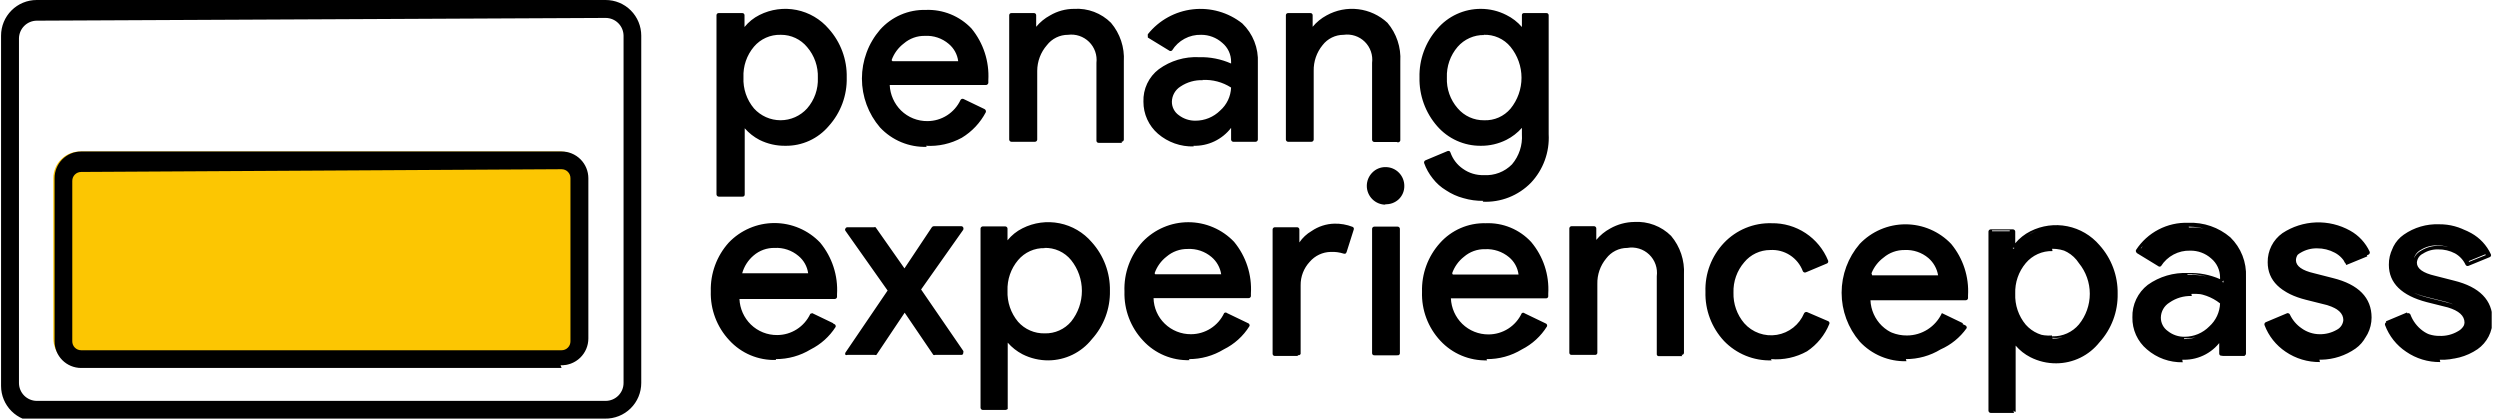 <svg width="215" height="36" viewBox="0 0 215 36" fill="none" xmlns="http://www.w3.org/2000/svg">
<g clip-path="url(#clip0_19_694)">
<path d="M48.189 13.028H6.887C5.616 13.028 4.585 14.06 4.585 15.333V29.105C4.585 30.378 5.616 31.409 6.887 31.409H48.189C49.46 31.409 50.49 30.378 50.49 29.105V15.333C50.49 14.06 49.46 13.028 48.189 13.028Z" fill="#FCC602"/>
<path d="M67.454 12.357C66.71 12.367 65.975 12.193 65.315 11.849C64.706 11.555 64.191 11.096 63.829 10.524L63.92 12.012V16.712H61.908V1.306H63.829V2.831C64.191 2.259 64.706 1.8 65.315 1.506C65.977 1.168 66.711 1 67.454 1.016C68.144 1.006 68.828 1.15 69.455 1.439C70.082 1.728 70.637 2.154 71.078 2.685C72.05 3.802 72.585 5.233 72.585 6.714C72.585 8.195 72.05 9.625 71.078 10.742C70.632 11.264 70.075 11.679 69.448 11.959C68.821 12.238 68.14 12.374 67.454 12.357ZM67.127 10.542C67.587 10.55 68.043 10.457 68.463 10.269C68.882 10.081 69.256 9.802 69.556 9.454C70.188 8.667 70.533 7.687 70.533 6.677C70.533 5.668 70.188 4.688 69.556 3.901C69.25 3.56 68.876 3.287 68.457 3.099C68.039 2.912 67.586 2.816 67.127 2.816C66.669 2.816 66.216 2.912 65.798 3.099C65.379 3.287 65.005 3.56 64.699 3.901C64.036 4.67 63.693 5.663 63.738 6.677C63.694 7.697 64.037 8.696 64.699 9.472C65.009 9.816 65.39 10.088 65.816 10.27C66.241 10.451 66.701 10.538 67.164 10.524L67.127 10.542ZM63.829 16.911H61.817C61.764 16.911 61.714 16.89 61.676 16.853C61.639 16.815 61.618 16.765 61.618 16.712V1.306C61.618 1.281 61.623 1.256 61.633 1.233C61.644 1.209 61.659 1.188 61.677 1.171C61.696 1.154 61.718 1.141 61.742 1.133C61.767 1.125 61.792 1.122 61.817 1.125H63.829C63.854 1.122 63.88 1.125 63.904 1.133C63.928 1.141 63.95 1.154 63.969 1.171C63.988 1.188 64.003 1.209 64.013 1.233C64.023 1.256 64.028 1.281 64.028 1.306V2.323C64.378 1.889 64.817 1.536 65.315 1.288C66.3 0.792 67.422 0.64 68.503 0.857C69.584 1.074 70.561 1.647 71.278 2.486C72.301 3.631 72.852 5.123 72.818 6.659C72.857 8.197 72.306 9.69 71.278 10.833C70.82 11.375 70.248 11.81 69.602 12.105C68.957 12.4 68.254 12.548 67.544 12.538C66.771 12.549 66.007 12.375 65.315 12.03C64.834 11.779 64.404 11.441 64.046 11.032V11.994V16.712C64.05 16.74 64.047 16.77 64.037 16.797C64.027 16.824 64.01 16.848 63.989 16.867C63.968 16.887 63.942 16.901 63.914 16.909C63.886 16.916 63.857 16.917 63.829 16.911ZM62.017 16.53H63.63V12.012V10.524C63.614 10.477 63.614 10.426 63.63 10.379C63.676 10.361 63.728 10.361 63.775 10.379H63.829C63.861 10.381 63.893 10.39 63.921 10.406C63.949 10.422 63.973 10.444 63.992 10.47C64.342 11.011 64.83 11.45 65.406 11.74C66.042 12.056 66.743 12.217 67.454 12.212C68.11 12.219 68.76 12.08 69.356 11.804C69.952 11.527 70.478 11.121 70.897 10.615C71.832 9.531 72.346 8.146 72.346 6.714C72.346 5.281 71.832 3.897 70.897 2.812C70.478 2.306 69.952 1.9 69.356 1.624C68.76 1.347 68.11 1.208 67.454 1.216C66.743 1.21 66.042 1.372 65.406 1.688C64.83 1.978 64.342 2.416 63.992 2.958C63.973 2.984 63.949 3.006 63.921 3.021C63.893 3.037 63.861 3.046 63.829 3.048C63.776 3.048 63.725 3.027 63.688 2.99C63.651 2.952 63.63 2.902 63.63 2.849V1.56H62.017V16.53ZM67.127 10.706C66.643 10.717 66.161 10.622 65.717 10.428C65.272 10.233 64.875 9.944 64.554 9.581C63.897 8.753 63.539 7.726 63.539 6.668C63.539 5.611 63.897 4.584 64.554 3.756C64.877 3.392 65.273 3.101 65.717 2.902C66.16 2.702 66.641 2.599 67.127 2.599C67.614 2.599 68.094 2.702 68.538 2.902C68.981 3.101 69.378 3.392 69.701 3.756C70.401 4.557 70.77 5.595 70.734 6.659C70.778 7.724 70.407 8.765 69.701 9.562C69.384 9.924 68.994 10.213 68.556 10.41C68.119 10.607 67.644 10.708 67.164 10.706H67.127ZM67.127 2.994C66.695 2.982 66.266 3.067 65.871 3.243C65.476 3.419 65.125 3.681 64.844 4.01C64.219 4.747 63.895 5.693 63.938 6.659C63.894 7.631 64.217 8.583 64.844 9.327C65.133 9.646 65.485 9.901 65.878 10.076C66.272 10.25 66.697 10.341 67.127 10.341C67.558 10.341 67.983 10.25 68.376 10.076C68.77 9.901 69.122 9.646 69.411 9.327C70.045 8.601 70.376 7.659 70.335 6.696C70.373 5.727 70.043 4.78 69.411 4.046C69.137 3.715 68.794 3.449 68.405 3.267C68.017 3.085 67.593 2.992 67.164 2.994H67.127ZM79.596 12.357C78.873 12.376 78.153 12.242 77.485 11.963C76.817 11.685 76.214 11.269 75.718 10.742C74.69 9.637 74.142 8.168 74.195 6.659C74.143 5.162 74.676 3.704 75.681 2.595C76.17 2.085 76.754 1.678 77.401 1.397C78.049 1.116 78.745 0.967 79.45 0.959C80.155 0.95 80.855 1.083 81.509 1.348C82.162 1.613 82.757 2.006 83.257 2.504C84.247 3.71 84.746 5.246 84.652 6.804V7.022H76.261C76.257 7.495 76.348 7.963 76.529 8.399C76.71 8.836 76.976 9.231 77.312 9.562C77.951 10.188 78.812 10.534 79.705 10.524C80.337 10.524 80.956 10.343 81.489 10.002C82.022 9.662 82.447 9.175 82.713 8.601L84.525 9.472C84.066 10.348 83.377 11.082 82.532 11.595C81.653 12.109 80.65 12.372 79.632 12.357H79.596ZM76.515 5.371H82.623C82.601 5.023 82.51 4.683 82.354 4.371C82.198 4.06 81.981 3.782 81.716 3.556C81.11 3.047 80.332 2.787 79.542 2.831C78.824 2.814 78.126 3.067 77.584 3.538C77.032 4.011 76.655 4.657 76.515 5.371ZM79.705 12.629C78.954 12.654 78.207 12.518 77.513 12.23C76.819 11.942 76.195 11.509 75.681 10.96C74.677 9.791 74.125 8.301 74.125 6.759C74.125 5.218 74.677 3.727 75.681 2.558C76.174 2.005 76.781 1.566 77.46 1.271C78.139 0.977 78.874 0.834 79.614 0.853C80.345 0.824 81.074 0.951 81.752 1.226C82.431 1.502 83.042 1.919 83.547 2.45C84.571 3.696 85.088 5.284 84.997 6.895V7.131C84.989 7.179 84.965 7.223 84.928 7.256C84.892 7.289 84.846 7.309 84.797 7.312H76.515C76.554 8.141 76.904 8.925 77.494 9.508C78.1 10.097 78.914 10.424 79.759 10.415C80.356 10.414 80.941 10.242 81.445 9.921C81.948 9.6 82.35 9.142 82.604 8.601C82.628 8.557 82.667 8.523 82.714 8.506C82.761 8.489 82.812 8.491 82.858 8.51L84.67 9.381C84.721 9.409 84.76 9.454 84.779 9.508C84.796 9.555 84.796 9.606 84.779 9.653C84.304 10.56 83.589 11.32 82.713 11.849C81.771 12.364 80.704 12.603 79.632 12.538L79.705 12.629ZM79.578 1.252C78.897 1.237 78.221 1.368 77.596 1.637C76.971 1.907 76.41 2.307 75.953 2.812C75.016 3.91 74.502 5.306 74.502 6.75C74.502 8.194 75.016 9.59 75.953 10.688C76.43 11.197 77.009 11.6 77.653 11.869C78.296 12.138 78.99 12.267 79.687 12.248C80.667 12.257 81.631 11.999 82.478 11.504C83.226 11.063 83.85 10.439 84.29 9.69L82.84 8.982C82.54 9.536 82.094 9.998 81.552 10.318C81.009 10.638 80.389 10.803 79.759 10.796C78.816 10.807 77.906 10.449 77.222 9.798C76.518 9.089 76.121 8.131 76.116 7.131C76.114 7.104 76.117 7.077 76.126 7.051C76.135 7.026 76.149 7.003 76.168 6.984C76.188 6.964 76.211 6.95 76.236 6.941C76.262 6.932 76.289 6.929 76.316 6.931H84.525C84.613 5.427 84.135 3.945 83.184 2.776C82.727 2.253 82.16 1.837 81.525 1.558C80.889 1.279 80.199 1.144 79.505 1.161L79.578 1.252ZM82.623 5.661H76.515C76.463 5.681 76.405 5.681 76.352 5.661C76.339 5.636 76.333 5.608 76.333 5.58C76.333 5.551 76.339 5.523 76.352 5.498C76.497 4.723 76.9 4.02 77.494 3.502C78.074 3.007 78.816 2.743 79.578 2.758C80.421 2.722 81.248 3 81.898 3.538C82.18 3.788 82.41 4.092 82.575 4.431C82.74 4.771 82.836 5.139 82.858 5.516C82.876 5.563 82.876 5.615 82.858 5.661C82.832 5.677 82.803 5.687 82.773 5.691C82.744 5.695 82.713 5.692 82.684 5.684C82.655 5.675 82.628 5.661 82.605 5.641C82.582 5.622 82.563 5.598 82.55 5.571L82.623 5.661ZM76.751 5.262H82.405C82.332 4.68 82.04 4.148 81.59 3.774C81.021 3.289 80.287 3.042 79.542 3.085C78.878 3.072 78.233 3.305 77.729 3.738C77.247 4.103 76.881 4.601 76.678 5.171L76.751 5.262ZM87.026 1.397H88.948V2.831H89.038C89.378 2.278 89.86 1.827 90.433 1.524C91.037 1.184 91.716 1.003 92.409 0.998C92.964 0.964 93.52 1.046 94.041 1.24C94.562 1.434 95.037 1.735 95.436 2.123C96.188 3.01 96.565 4.156 96.487 5.317V12.048H94.475V5.407C94.516 5.048 94.474 4.683 94.35 4.343C94.227 4.003 94.027 3.696 93.765 3.446C93.504 3.196 93.188 3.011 92.842 2.904C92.497 2.797 92.131 2.772 91.775 2.831C91.387 2.828 91.003 2.915 90.654 3.085C90.305 3.255 90 3.503 89.763 3.81C89.236 4.468 88.954 5.29 88.966 6.133V12.048H86.954L87.026 1.397ZM96.487 12.284H94.475C94.427 12.284 94.381 12.265 94.347 12.231C94.313 12.197 94.294 12.151 94.294 12.103V5.407C94.332 5.078 94.296 4.744 94.186 4.431C94.076 4.118 93.896 3.834 93.66 3.601C93.424 3.368 93.138 3.193 92.824 3.087C92.51 2.982 92.176 2.95 91.847 2.994C91.497 2.993 91.152 3.073 90.838 3.227C90.523 3.381 90.249 3.606 90.035 3.883C89.499 4.496 89.203 5.282 89.201 6.097V12.012C89.197 12.062 89.174 12.108 89.137 12.142C89.1 12.175 89.052 12.194 89.002 12.194H86.99C86.94 12.194 86.892 12.175 86.855 12.142C86.818 12.108 86.795 12.062 86.791 12.012V1.306C86.791 1.281 86.796 1.256 86.806 1.233C86.816 1.209 86.831 1.188 86.85 1.171C86.869 1.154 86.891 1.141 86.915 1.133C86.939 1.125 86.965 1.122 86.99 1.125H88.911C88.936 1.122 88.962 1.125 88.986 1.133C89.01 1.141 89.032 1.154 89.051 1.171C89.07 1.188 89.085 1.209 89.095 1.233C89.106 1.256 89.111 1.281 89.111 1.306V2.304C89.443 1.904 89.849 1.571 90.307 1.325C90.933 0.956 91.646 0.762 92.373 0.762C92.956 0.726 93.54 0.814 94.087 1.02C94.633 1.227 95.13 1.547 95.544 1.96C96.326 2.883 96.722 4.072 96.65 5.28V12.012C96.645 12.062 96.622 12.108 96.585 12.142C96.548 12.175 96.5 12.194 96.45 12.194L96.487 12.284ZM94.638 11.903H96.251V5.371C96.329 4.258 95.971 3.158 95.254 2.304C94.614 1.739 93.816 1.382 92.968 1.282C92.12 1.181 91.261 1.342 90.506 1.742C89.987 1.991 89.539 2.365 89.201 2.831C89.183 2.858 89.159 2.88 89.131 2.896C89.102 2.912 89.071 2.921 89.038 2.921H88.948C88.895 2.921 88.844 2.9 88.806 2.863C88.769 2.825 88.748 2.775 88.748 2.722V1.433H87.226V11.903H88.839V6.097C88.82 5.204 89.122 4.335 89.691 3.647C89.947 3.319 90.274 3.054 90.647 2.872C91.021 2.689 91.431 2.595 91.847 2.595C92.225 2.554 92.607 2.599 92.966 2.727C93.324 2.854 93.649 3.06 93.917 3.33C94.185 3.6 94.389 3.927 94.514 4.287C94.638 4.646 94.681 5.029 94.638 5.407V11.903ZM103.192 1.016C104.469 0.946 105.723 1.375 106.69 2.214C107.128 2.628 107.47 3.134 107.692 3.695C107.915 4.256 108.012 4.859 107.977 5.462V12.066H106.056V10.579C105.704 11.14 105.215 11.602 104.634 11.92C104.053 12.238 103.401 12.401 102.739 12.393C101.657 12.429 100.601 12.053 99.785 11.341C99.404 11.022 99.099 10.622 98.892 10.17C98.685 9.718 98.581 9.225 98.589 8.728C98.571 8.218 98.675 7.712 98.893 7.251C99.11 6.79 99.435 6.388 99.839 6.079C100.819 5.392 101.997 5.047 103.192 5.099C104.211 5.058 105.223 5.283 106.128 5.752V5.298C106.137 4.954 106.069 4.612 105.928 4.298C105.787 3.983 105.576 3.705 105.312 3.484C104.781 3.005 104.088 2.746 103.373 2.758C102.845 2.746 102.323 2.869 101.856 3.117C101.39 3.365 100.995 3.729 100.709 4.173L98.897 3.067C99.375 2.391 100.017 1.849 100.762 1.49C101.507 1.131 102.331 0.968 103.156 1.016H103.192ZM100.6 8.782C100.598 9.036 100.655 9.287 100.769 9.515C100.882 9.742 101.048 9.939 101.253 10.089C101.694 10.443 102.246 10.63 102.811 10.615C103.233 10.615 103.65 10.532 104.038 10.37C104.427 10.208 104.78 9.971 105.077 9.671C105.387 9.397 105.635 9.059 105.804 8.68C105.973 8.301 106.058 7.891 106.056 7.476C105.295 6.938 104.375 6.676 103.446 6.732C102.722 6.706 102.01 6.916 101.416 7.331C101.175 7.48 100.972 7.685 100.824 7.928C100.676 8.17 100.587 8.444 100.564 8.728L100.6 8.782ZM102.667 12.593C101.54 12.628 100.441 12.239 99.586 11.504C99.191 11.162 98.875 10.738 98.659 10.262C98.443 9.786 98.333 9.269 98.335 8.746C98.316 8.208 98.426 7.673 98.656 7.187C98.886 6.701 99.23 6.277 99.658 5.952C100.66 5.222 101.882 4.857 103.12 4.917C104.067 4.892 105.008 5.078 105.874 5.462V5.317C105.877 5.005 105.811 4.696 105.679 4.413C105.547 4.131 105.354 3.881 105.113 3.683C104.615 3.237 103.969 2.991 103.301 2.994C102.803 2.979 102.31 3.095 101.871 3.331C101.432 3.566 101.063 3.913 100.8 4.337C100.763 4.371 100.714 4.39 100.664 4.39C100.613 4.39 100.565 4.371 100.528 4.337L98.716 3.23C98.706 3.188 98.706 3.145 98.716 3.103C98.699 3.05 98.699 2.993 98.716 2.94C99.673 1.744 101.064 0.975 102.585 0.802C104.106 0.629 105.633 1.064 106.835 2.014C107.288 2.45 107.643 2.979 107.874 3.565C108.105 4.15 108.208 4.778 108.176 5.407V12.012C108.171 12.062 108.148 12.108 108.111 12.142C108.075 12.175 108.026 12.194 107.977 12.194H106.056C106.009 12.19 105.965 12.169 105.932 12.136C105.899 12.103 105.878 12.059 105.874 12.012V10.996C105.494 11.491 105.001 11.889 104.437 12.158C103.874 12.426 103.254 12.556 102.63 12.538L102.667 12.593ZM103.12 5.335C101.968 5.272 100.83 5.605 99.894 6.278C99.511 6.566 99.204 6.943 98.998 7.376C98.793 7.809 98.696 8.285 98.716 8.764C98.706 9.234 98.801 9.699 98.996 10.127C99.19 10.554 99.479 10.932 99.839 11.232C100.621 11.912 101.632 12.269 102.667 12.23C103.305 12.232 103.933 12.066 104.487 11.747C105.041 11.429 105.501 10.969 105.82 10.415C105.838 10.388 105.862 10.366 105.89 10.35C105.919 10.334 105.95 10.325 105.983 10.325C106.036 10.325 106.087 10.346 106.124 10.383C106.161 10.421 106.182 10.471 106.182 10.524V11.903H107.723V5.407C107.75 4.829 107.654 4.252 107.442 3.714C107.229 3.176 106.905 2.689 106.49 2.286C105.549 1.498 104.345 1.097 103.12 1.161C102.349 1.112 101.579 1.252 100.875 1.568C100.17 1.884 99.554 2.367 99.078 2.976L100.51 3.865C100.822 3.439 101.232 3.094 101.705 2.86C102.178 2.627 102.701 2.511 103.228 2.522C103.991 2.509 104.73 2.788 105.294 3.302C105.577 3.536 105.803 3.83 105.957 4.163C106.111 4.496 106.188 4.859 106.182 5.226V5.679C106.194 5.705 106.2 5.733 106.2 5.761C106.2 5.789 106.194 5.817 106.182 5.843C106.152 5.86 106.118 5.869 106.083 5.869C106.048 5.869 106.013 5.86 105.983 5.843C105.083 5.4 104.084 5.2 103.083 5.262L103.12 5.335ZM102.811 10.778C102.208 10.784 101.621 10.586 101.144 10.216C100.913 10.047 100.726 9.826 100.596 9.57C100.467 9.315 100.4 9.032 100.401 8.746C100.406 8.425 100.489 8.109 100.644 7.827C100.799 7.546 101.02 7.307 101.289 7.131C101.923 6.696 102.678 6.473 103.446 6.496C104.422 6.441 105.388 6.723 106.182 7.294C106.194 7.317 106.199 7.342 106.199 7.367C106.199 7.392 106.194 7.417 106.182 7.44C106.184 7.882 106.091 8.32 105.91 8.724C105.729 9.128 105.463 9.488 105.131 9.78C104.501 10.398 103.657 10.749 102.775 10.76L102.811 10.778ZM103.446 6.895C102.764 6.87 102.092 7.06 101.525 7.44C101.302 7.578 101.118 7.77 100.988 7.998C100.858 8.227 100.787 8.484 100.782 8.746C100.779 8.974 100.833 9.199 100.937 9.401C101.041 9.603 101.193 9.777 101.38 9.907C101.791 10.221 102.295 10.387 102.811 10.379C103.605 10.38 104.368 10.067 104.932 9.508C105.215 9.26 105.444 8.956 105.606 8.616C105.768 8.276 105.859 7.907 105.874 7.53C105.142 7.059 104.279 6.83 103.41 6.877L103.446 6.895ZM110.695 1.325H112.616V2.831H112.707C113.052 2.276 113.54 1.824 114.12 1.524C114.702 1.199 115.356 1.024 116.023 1.016C116.578 0.981 117.134 1.063 117.656 1.257C118.177 1.45 118.652 1.752 119.05 2.141C119.802 3.028 120.18 4.174 120.101 5.335V12.066H118.198V5.407C118.237 5.045 118.191 4.679 118.065 4.337C117.938 3.995 117.734 3.688 117.469 3.438C117.204 3.188 116.885 3.004 116.537 2.898C116.188 2.793 115.82 2.77 115.461 2.831C115.073 2.828 114.69 2.915 114.341 3.085C113.992 3.255 113.687 3.503 113.45 3.81C112.922 4.468 112.64 5.29 112.652 6.133V12.048H110.641L110.695 1.325ZM120.155 12.212H118.198C118.148 12.212 118.1 12.193 118.063 12.16C118.026 12.126 118.003 12.08 117.999 12.03V5.407C118.041 5.077 118.007 4.741 117.898 4.427C117.79 4.112 117.61 3.827 117.373 3.593C117.136 3.359 116.849 3.184 116.533 3.08C116.217 2.976 115.881 2.946 115.552 2.994C115.202 2.993 114.857 3.073 114.542 3.227C114.228 3.381 113.953 3.606 113.74 3.883C113.23 4.506 112.96 5.292 112.978 6.097V12.012C112.974 12.062 112.951 12.108 112.914 12.142C112.877 12.175 112.829 12.194 112.779 12.194H110.767C110.721 12.19 110.677 12.169 110.644 12.136C110.611 12.103 110.59 12.059 110.586 12.012V1.306C110.586 1.258 110.605 1.212 110.639 1.178C110.673 1.144 110.719 1.125 110.767 1.125H112.689C112.714 1.122 112.739 1.125 112.763 1.133C112.788 1.141 112.81 1.154 112.829 1.171C112.847 1.188 112.862 1.209 112.873 1.233C112.883 1.256 112.888 1.281 112.888 1.306V2.304C113.22 1.904 113.626 1.571 114.084 1.325C114.912 0.864 115.865 0.678 116.806 0.792C117.746 0.906 118.627 1.315 119.321 1.96C120.103 2.883 120.499 4.072 120.427 5.28V12.012C120.433 12.052 120.427 12.093 120.409 12.13C120.391 12.166 120.362 12.196 120.327 12.216C120.291 12.236 120.251 12.244 120.21 12.24C120.17 12.236 120.132 12.22 120.101 12.194L120.155 12.212ZM118.343 11.831H119.974V5.298C120.045 4.183 119.681 3.084 118.959 2.232C118.577 1.867 118.124 1.585 117.628 1.404C117.132 1.223 116.604 1.146 116.078 1.179C115.442 1.192 114.82 1.36 114.265 1.669C113.665 1.908 113.144 2.311 112.761 2.831C112.743 2.858 112.719 2.88 112.691 2.896C112.662 2.912 112.63 2.921 112.598 2.921H112.507C112.454 2.921 112.404 2.9 112.366 2.863C112.329 2.825 112.308 2.775 112.308 2.722V1.433H110.786V11.903H112.399V6.097C112.38 5.204 112.682 4.335 113.25 3.647C113.506 3.319 113.834 3.054 114.207 2.872C114.581 2.689 114.991 2.595 115.407 2.595C115.788 2.548 116.174 2.589 116.537 2.714C116.9 2.838 117.23 3.044 117.502 3.314C117.774 3.585 117.981 3.914 118.108 4.277C118.235 4.639 118.278 5.026 118.234 5.407L118.343 11.831ZM127.567 17.075C127.004 17.08 126.443 17.006 125.9 16.857C125.39 16.721 124.906 16.5 124.468 16.204C124.048 15.941 123.674 15.61 123.363 15.224C123.058 14.853 122.824 14.428 122.674 13.972L124.487 13.173C124.692 13.787 125.093 14.316 125.628 14.679C126.159 15.051 126.793 15.248 127.441 15.242C127.911 15.268 128.382 15.194 128.823 15.025C129.263 14.856 129.663 14.596 129.996 14.262C130.641 13.515 130.967 12.544 130.902 11.559V10.542C130.51 11.113 129.98 11.575 129.362 11.885C128.709 12.211 127.989 12.379 127.259 12.375C126.572 12.38 125.891 12.235 125.265 11.95C124.639 11.665 124.083 11.246 123.635 10.724C122.655 9.607 122.131 8.163 122.167 6.677C122.125 5.196 122.65 3.755 123.635 2.649C124.082 2.124 124.638 1.703 125.263 1.415C125.889 1.127 126.57 0.978 127.259 0.98C127.989 0.976 128.709 1.144 129.362 1.47C129.976 1.788 130.499 2.256 130.884 2.831V1.343H132.805V11.54C132.85 12.278 132.745 13.017 132.496 13.713C132.247 14.409 131.858 15.046 131.355 15.587C130.316 16.561 128.937 17.089 127.513 17.056L127.567 17.075ZM127.567 10.542C128.023 10.555 128.477 10.465 128.894 10.28C129.311 10.095 129.681 9.819 129.978 9.472C130.612 8.682 130.957 7.7 130.957 6.686C130.957 5.673 130.612 4.691 129.978 3.901C129.682 3.552 129.312 3.273 128.895 3.085C128.478 2.896 128.025 2.803 127.567 2.812C127.108 2.805 126.652 2.898 126.232 3.086C125.812 3.274 125.439 3.553 125.139 3.901C124.506 4.688 124.162 5.668 124.162 6.677C124.162 7.687 124.506 8.667 125.139 9.454C125.443 9.801 125.82 10.078 126.243 10.263C126.666 10.448 127.124 10.537 127.586 10.524L127.567 10.542ZM127.567 17.274C126.985 17.282 126.405 17.203 125.846 17.038C125.317 16.897 124.815 16.67 124.36 16.367C123.919 16.103 123.532 15.758 123.218 15.351C122.898 14.954 122.646 14.506 122.475 14.026C122.462 13.98 122.466 13.931 122.486 13.888C122.506 13.845 122.54 13.81 122.584 13.79L124.487 12.992C124.539 12.974 124.597 12.974 124.65 12.992C124.69 13.026 124.721 13.07 124.74 13.119C124.939 13.687 125.314 14.176 125.81 14.516C126.337 14.893 126.974 15.084 127.622 15.06C128.066 15.088 128.511 15.019 128.927 14.859C129.343 14.7 129.72 14.453 130.032 14.135C130.643 13.414 130.948 12.483 130.884 11.54V10.996C130.506 11.423 130.051 11.774 129.543 12.03C128.862 12.37 128.111 12.545 127.35 12.538C126.64 12.544 125.938 12.396 125.29 12.105C124.643 11.814 124.066 11.386 123.599 10.851C122.585 9.694 122.042 8.198 122.076 6.659C122.039 5.126 122.583 3.635 123.599 2.486C124.061 1.943 124.637 1.508 125.285 1.21C125.932 0.913 126.637 0.76 127.35 0.762C128.112 0.761 128.864 0.942 129.543 1.288C130.055 1.539 130.511 1.891 130.884 2.323V1.306C130.881 1.282 130.884 1.257 130.892 1.234C130.9 1.21 130.913 1.189 130.931 1.172C130.948 1.154 130.969 1.141 130.993 1.133C131.016 1.125 131.041 1.122 131.065 1.125H132.986C133.011 1.122 133.037 1.125 133.061 1.133C133.085 1.141 133.107 1.154 133.126 1.171C133.145 1.188 133.16 1.209 133.17 1.233C133.181 1.256 133.186 1.281 133.186 1.306V11.54C133.228 12.303 133.115 13.066 132.853 13.784C132.592 14.501 132.187 15.158 131.663 15.714C131.126 16.264 130.478 16.694 129.763 16.976C129.048 17.257 128.281 17.384 127.513 17.347L127.567 17.274ZM122.91 14.081C123.067 14.448 123.267 14.796 123.508 15.115C123.812 15.479 124.174 15.791 124.577 16.04C125 16.324 125.465 16.538 125.955 16.675C126.479 16.825 127.022 16.898 127.567 16.893C128.263 16.922 128.957 16.81 129.607 16.564C130.258 16.317 130.853 15.942 131.355 15.46C131.831 14.931 132.195 14.311 132.426 13.637C132.656 12.964 132.748 12.25 132.696 11.54V1.506H131.174V2.831C131.174 2.857 131.169 2.883 131.159 2.907C131.149 2.931 131.134 2.953 131.116 2.972C131.097 2.99 131.075 3.005 131.051 3.015C131.027 3.025 131.001 3.03 130.975 3.03C130.942 3.03 130.91 3.021 130.882 3.005C130.853 2.989 130.829 2.967 130.811 2.94C130.447 2.39 129.939 1.951 129.343 1.669C128.719 1.356 128.03 1.194 127.332 1.198C126.673 1.194 126.022 1.335 125.424 1.61C124.826 1.886 124.295 2.291 123.87 2.794C122.918 3.867 122.406 5.261 122.439 6.696C122.411 8.135 122.921 9.533 123.87 10.615C124.299 11.114 124.83 11.513 125.428 11.786C126.025 12.058 126.675 12.197 127.332 12.194C128.03 12.197 128.719 12.035 129.343 11.722C129.933 11.43 130.438 10.993 130.811 10.452C130.829 10.424 130.853 10.402 130.882 10.386C130.91 10.37 130.942 10.361 130.975 10.361C131.001 10.361 131.027 10.366 131.051 10.376C131.075 10.386 131.097 10.401 131.116 10.419C131.134 10.438 131.149 10.46 131.159 10.484C131.169 10.508 131.174 10.534 131.174 10.56V11.577C131.229 12.614 130.886 13.634 130.213 14.425C129.858 14.774 129.435 15.046 128.971 15.224C128.506 15.402 128.01 15.482 127.513 15.46C126.808 15.473 126.117 15.264 125.538 14.861C125.024 14.514 124.627 14.021 124.396 13.446L122.91 14.081ZM127.64 10.724C127.154 10.731 126.672 10.633 126.228 10.436C125.783 10.238 125.387 9.947 125.066 9.581C124.368 8.778 123.999 7.741 124.033 6.677C124.004 5.615 124.373 4.579 125.066 3.774C125.386 3.406 125.782 3.111 126.226 2.911C126.67 2.71 127.153 2.609 127.64 2.613C128.125 2.606 128.605 2.707 129.047 2.908C129.489 3.109 129.881 3.404 130.195 3.774C130.895 4.575 131.265 5.613 131.228 6.677C131.275 7.748 130.905 8.796 130.195 9.599C129.874 9.971 129.472 10.264 129.019 10.456C128.567 10.648 128.076 10.734 127.586 10.706L127.64 10.724ZM127.64 3.012C127.208 3.004 126.78 3.091 126.386 3.267C125.991 3.442 125.64 3.702 125.356 4.028C124.725 4.762 124.394 5.709 124.432 6.677C124.392 7.641 124.723 8.583 125.356 9.308C125.637 9.639 125.988 9.903 126.382 10.082C126.777 10.261 127.207 10.35 127.64 10.343C128.068 10.359 128.495 10.278 128.887 10.105C129.28 9.932 129.628 9.672 129.905 9.345C130.516 8.594 130.85 7.655 130.85 6.686C130.85 5.718 130.516 4.779 129.905 4.028C129.625 3.688 129.27 3.417 128.867 3.238C128.465 3.058 128.026 2.975 127.586 2.994L127.64 3.012ZM66.729 30.683C66.005 30.702 65.286 30.568 64.618 30.29C63.949 30.012 63.347 29.596 62.85 29.069C61.823 27.963 61.275 26.495 61.328 24.986C61.276 23.489 61.809 22.031 62.814 20.921C63.288 20.389 63.873 19.966 64.527 19.684C65.181 19.402 65.89 19.267 66.602 19.288C67.306 19.26 68.009 19.383 68.662 19.649C69.316 19.915 69.904 20.318 70.389 20.831C71.383 22.042 71.881 23.585 71.785 25.149V25.367H63.394C63.392 25.836 63.483 26.302 63.664 26.735C63.844 27.168 64.11 27.561 64.445 27.889C65.084 28.514 65.944 28.86 66.838 28.851C67.47 28.851 68.089 28.67 68.622 28.329C69.155 27.988 69.58 27.502 69.846 26.927L71.658 27.798C71.199 28.674 70.51 29.408 69.665 29.921C68.776 30.444 67.759 30.707 66.729 30.683ZM63.539 23.698H69.647C69.598 23 69.279 22.349 68.758 21.883C68.139 21.384 67.36 21.127 66.566 21.157C65.848 21.141 65.15 21.393 64.608 21.865C64.056 22.338 63.679 22.983 63.539 23.698ZM66.729 30.956C65.979 30.979 65.234 30.84 64.542 30.549C63.851 30.258 63.231 29.821 62.724 29.268C61.657 28.131 61.083 26.618 61.129 25.058C61.085 23.515 61.637 22.014 62.669 20.867C63.177 20.334 63.787 19.911 64.463 19.621C65.139 19.331 65.867 19.182 66.602 19.182C67.337 19.182 68.065 19.331 68.741 19.621C69.417 19.911 70.027 20.334 70.534 20.867C71.563 22.111 72.082 23.7 71.984 25.312V25.548C71.976 25.595 71.951 25.637 71.915 25.667C71.878 25.697 71.832 25.712 71.785 25.712H63.593C63.629 26.541 63.979 27.327 64.572 27.907C65.178 28.497 65.993 28.823 66.838 28.814C67.435 28.813 68.019 28.642 68.523 28.32C69.026 27.999 69.429 27.541 69.683 27C69.717 26.967 69.762 26.948 69.81 26.948C69.857 26.948 69.903 26.967 69.936 27L71.749 27.871C71.774 27.879 71.798 27.893 71.817 27.912C71.836 27.931 71.85 27.954 71.858 27.98C71.87 28.002 71.877 28.027 71.877 28.052C71.877 28.078 71.87 28.103 71.858 28.125C71.33 28.947 70.591 29.611 69.719 30.048C68.818 30.597 67.783 30.886 66.729 30.883V30.956ZM66.602 19.561C65.921 19.545 65.245 19.677 64.62 19.946C63.995 20.215 63.434 20.616 62.977 21.121C62.042 22.223 61.529 23.622 61.529 25.067C61.529 26.513 62.042 27.912 62.977 29.014C63.458 29.518 64.038 29.915 64.681 30.181C65.324 30.447 66.015 30.574 66.711 30.556C67.689 30.57 68.653 30.32 69.501 29.831C70.248 29.388 70.872 28.764 71.314 28.016L69.864 27.308C69.564 27.863 69.118 28.325 68.576 28.645C68.033 28.964 67.413 29.13 66.783 29.123C65.837 29.129 64.927 28.764 64.246 28.107C63.539 27.4 63.141 26.44 63.14 25.439C63.138 25.413 63.141 25.385 63.15 25.36C63.159 25.334 63.173 25.311 63.192 25.292C63.212 25.273 63.235 25.258 63.26 25.249C63.286 25.24 63.313 25.237 63.34 25.24H71.549C71.632 23.733 71.147 22.25 70.19 21.085C69.743 20.575 69.19 20.168 68.571 19.892C67.951 19.617 67.28 19.479 66.602 19.488V19.561ZM69.647 23.97H63.539C63.486 23.989 63.429 23.989 63.376 23.97C63.363 23.944 63.357 23.916 63.357 23.888C63.357 23.86 63.363 23.832 63.376 23.806C63.521 23.036 63.924 22.339 64.518 21.829C65.096 21.329 65.839 21.064 66.602 21.085C67.446 21.041 68.275 21.32 68.922 21.865C69.205 22.11 69.436 22.41 69.601 22.747C69.766 23.084 69.862 23.45 69.882 23.825C69.898 23.878 69.898 23.935 69.882 23.988C69.838 24.002 69.791 24.001 69.748 23.985C69.705 23.968 69.669 23.937 69.647 23.897V23.97ZM63.829 23.498H69.501C69.421 22.915 69.123 22.383 68.668 22.01C68.098 21.528 67.365 21.281 66.62 21.321C65.956 21.308 65.311 21.54 64.808 21.974C64.337 22.373 63.996 22.904 63.829 23.498ZM78.98 24.895L82.786 30.339H80.43L77.748 26.419L75.156 30.375H72.891L76.66 24.931L73.035 19.669H75.319L77.947 23.444L80.448 19.669H82.804L78.98 24.895ZM82.786 30.52H80.43C80.404 30.533 80.376 30.54 80.348 30.54C80.32 30.54 80.292 30.533 80.267 30.52L77.802 26.891L75.373 30.52C75.348 30.532 75.32 30.538 75.292 30.538C75.264 30.538 75.236 30.532 75.21 30.52H72.891C72.862 30.533 72.831 30.54 72.8 30.54C72.769 30.54 72.738 30.533 72.709 30.52C72.692 30.49 72.683 30.455 72.683 30.42C72.683 30.385 72.692 30.351 72.709 30.321L76.334 24.986L72.709 19.851C72.687 19.822 72.675 19.787 72.675 19.751C72.675 19.715 72.687 19.68 72.709 19.651C72.723 19.619 72.746 19.592 72.775 19.573C72.804 19.553 72.838 19.543 72.872 19.542H75.156C75.203 19.526 75.254 19.526 75.301 19.542L77.784 23.081L80.14 19.542C80.159 19.516 80.183 19.494 80.211 19.479C80.239 19.463 80.271 19.454 80.303 19.452H82.659C82.696 19.451 82.733 19.461 82.765 19.48C82.797 19.499 82.823 19.527 82.84 19.561C82.853 19.592 82.86 19.626 82.86 19.66C82.86 19.695 82.853 19.729 82.84 19.76L79.215 24.895L82.84 30.175C82.853 30.201 82.859 30.229 82.859 30.257C82.859 30.285 82.853 30.313 82.84 30.339C82.843 30.377 82.834 30.414 82.815 30.447C82.795 30.48 82.766 30.505 82.731 30.52H82.786ZM80.538 30.139H82.351L78.726 25.004C78.699 24.974 78.685 24.935 78.685 24.895C78.685 24.855 78.699 24.816 78.726 24.786L82.224 19.833H80.412L77.965 23.462C77.947 23.489 77.923 23.512 77.895 23.527C77.866 23.543 77.834 23.552 77.802 23.552C77.749 23.574 77.691 23.574 77.639 23.552L75.065 19.923H73.253L76.733 24.877C76.75 24.911 76.759 24.948 76.759 24.986C76.759 25.024 76.75 25.061 76.733 25.095L73.108 30.23H74.92L77.457 26.365C77.475 26.338 77.499 26.315 77.528 26.299C77.556 26.284 77.588 26.275 77.621 26.274C77.653 26.276 77.684 26.285 77.712 26.301C77.741 26.317 77.765 26.339 77.784 26.365L80.538 30.139ZM90.18 30.683C89.43 30.696 88.689 30.522 88.023 30.175C87.414 29.881 86.899 29.422 86.537 28.851H86.447L86.537 30.339V35.056H84.525V19.633H86.447V21.121H86.537C86.899 20.549 87.414 20.09 88.023 19.796C88.689 19.45 89.43 19.276 90.18 19.288C90.87 19.278 91.554 19.422 92.181 19.711C92.808 20 93.363 20.426 93.804 20.958C94.774 22.079 95.307 23.512 95.307 24.995C95.307 26.478 94.774 27.911 93.804 29.032C93.356 29.569 92.793 29.997 92.155 30.283C91.518 30.569 90.824 30.706 90.125 30.683H90.18ZM89.854 28.869C90.31 28.874 90.763 28.779 91.179 28.591C91.595 28.403 91.966 28.127 92.264 27.78C92.936 27.016 93.287 26.021 93.243 25.004C93.278 23.988 92.928 22.996 92.264 22.228C91.958 21.886 91.584 21.613 91.165 21.426C90.747 21.239 90.294 21.142 89.835 21.142C89.377 21.142 88.924 21.239 88.506 21.426C88.087 21.613 87.713 21.886 87.407 22.228C86.785 23.023 86.448 24.003 86.448 25.013C86.448 26.023 86.785 27.003 87.407 27.798C87.71 28.132 88.079 28.398 88.491 28.579C88.903 28.761 89.349 28.853 89.799 28.851L89.854 28.869ZM86.537 35.256H84.525C84.476 35.256 84.427 35.238 84.391 35.204C84.354 35.17 84.331 35.124 84.326 35.075V19.651C84.331 19.602 84.354 19.555 84.391 19.522C84.427 19.488 84.476 19.47 84.525 19.47H86.447C86.496 19.47 86.544 19.488 86.581 19.522C86.618 19.555 86.641 19.602 86.646 19.651V20.667C86.995 20.234 87.434 19.881 87.933 19.633C88.917 19.136 90.039 18.985 91.12 19.202C92.201 19.419 93.178 19.992 93.895 20.831C94.923 21.974 95.48 23.465 95.454 25.004C95.486 26.544 94.928 28.037 93.895 29.177C93.449 29.737 92.884 30.19 92.242 30.504C91.599 30.817 90.895 30.984 90.18 30.992C89.4 30.998 88.629 30.818 87.933 30.466C87.451 30.215 87.021 29.876 86.664 29.468V30.429V35.165C86.642 35.192 86.615 35.213 86.583 35.225C86.551 35.238 86.517 35.242 86.483 35.238L86.537 35.256ZM84.725 34.875H86.338V30.339V28.869C86.32 28.822 86.32 28.77 86.338 28.724C86.36 28.713 86.385 28.707 86.41 28.707C86.435 28.707 86.46 28.713 86.483 28.724H86.573C86.606 28.726 86.637 28.735 86.665 28.751C86.693 28.766 86.718 28.788 86.736 28.814C87.087 29.356 87.575 29.795 88.15 30.085C88.792 30.402 89.5 30.564 90.216 30.556C90.87 30.561 91.516 30.421 92.108 30.145C92.701 29.868 93.225 29.464 93.641 28.96C94.605 27.893 95.124 26.497 95.091 25.058C95.118 23.621 94.6 22.227 93.641 21.157C93.225 20.653 92.701 20.249 92.108 19.972C91.516 19.696 90.87 19.555 90.216 19.561C89.5 19.553 88.792 19.715 88.15 20.032C87.575 20.322 87.087 20.761 86.736 21.302C86.684 21.324 86.626 21.324 86.573 21.302H86.483C86.457 21.302 86.431 21.297 86.406 21.287C86.382 21.277 86.36 21.262 86.342 21.244C86.323 21.225 86.309 21.203 86.299 21.179C86.288 21.155 86.283 21.129 86.283 21.103V19.814H84.761L84.725 34.875ZM89.854 29.069C89.365 29.079 88.879 28.982 88.431 28.784C87.984 28.587 87.585 28.294 87.262 27.925C86.605 27.097 86.247 26.071 86.247 25.013C86.247 23.955 86.605 22.929 87.262 22.101C87.588 21.742 87.986 21.455 88.429 21.259C88.872 21.063 89.351 20.962 89.835 20.962C90.32 20.962 90.799 21.063 91.242 21.259C91.686 21.455 92.083 21.742 92.409 22.101C93.109 22.902 93.478 23.94 93.442 25.004C93.486 26.069 93.115 27.11 92.409 27.907C92.084 28.278 91.682 28.573 91.231 28.77C90.78 28.968 90.291 29.063 89.799 29.05L89.854 29.069ZM89.854 21.339C89.417 21.326 88.983 21.413 88.585 21.592C88.186 21.771 87.833 22.038 87.552 22.373C86.934 23.107 86.611 24.045 86.646 25.004C86.607 25.975 86.93 26.925 87.552 27.671C87.84 27.996 88.195 28.253 88.593 28.425C88.99 28.598 89.421 28.681 89.854 28.669C90.283 28.68 90.709 28.594 91.101 28.418C91.493 28.242 91.841 27.981 92.119 27.653C92.718 26.904 93.043 25.973 93.043 25.013C93.043 24.053 92.718 23.122 92.119 22.373C91.841 22.029 91.486 21.755 91.083 21.572C90.681 21.39 90.241 21.303 89.799 21.321L89.854 21.339ZM102.304 30.702C101.581 30.719 100.862 30.585 100.194 30.307C99.525 30.029 98.923 29.613 98.426 29.087C97.398 27.982 96.85 26.513 96.903 25.004C96.826 23.537 97.312 22.095 98.263 20.976C98.757 20.472 99.346 20.072 99.997 19.799C100.647 19.526 101.345 19.385 102.05 19.385C102.756 19.385 103.454 19.526 104.104 19.799C104.754 20.072 105.344 20.472 105.838 20.976C106.835 22.133 107.365 23.621 107.324 25.149V25.367H98.933C98.931 25.836 99.022 26.302 99.203 26.735C99.383 27.168 99.649 27.561 99.984 27.889C100.623 28.514 101.483 28.86 102.377 28.851C103.009 28.851 103.628 28.67 104.161 28.329C104.694 27.988 105.119 27.502 105.385 26.927L107.197 27.798C106.738 28.674 106.049 29.408 105.204 29.921C104.31 30.447 103.286 30.711 102.25 30.683L102.304 30.702ZM99.114 23.716H105.24C105.177 23.018 104.854 22.37 104.334 21.901C103.716 21.4 102.936 21.142 102.141 21.175C101.423 21.159 100.725 21.411 100.184 21.883C99.615 22.343 99.218 22.983 99.06 23.698L99.114 23.716ZM102.304 30.974C101.555 30.997 100.809 30.858 100.118 30.567C99.427 30.276 98.806 29.839 98.299 29.286C97.232 28.149 96.659 26.636 96.704 25.077C96.641 23.5 97.201 21.961 98.263 20.794C98.77 20.262 99.381 19.838 100.057 19.549C100.733 19.259 101.46 19.11 102.195 19.11C102.931 19.11 103.658 19.259 104.334 19.549C105.01 19.838 105.62 20.262 106.128 20.794C107.157 22.038 107.675 23.628 107.578 25.24V25.476C107.569 25.522 107.545 25.564 107.508 25.594C107.472 25.624 107.426 25.64 107.378 25.639H99.205C99.225 26.469 99.57 27.258 100.166 27.835C100.772 28.424 101.586 28.75 102.431 28.742C103.028 28.74 103.613 28.569 104.116 28.248C104.62 27.926 105.022 27.469 105.276 26.927C105.31 26.894 105.356 26.876 105.403 26.876C105.451 26.876 105.496 26.894 105.53 26.927L107.342 27.798C107.368 27.806 107.391 27.82 107.41 27.839C107.429 27.858 107.443 27.882 107.451 27.907C107.464 27.929 107.47 27.954 107.47 27.98C107.47 28.005 107.464 28.03 107.451 28.052C106.914 28.911 106.148 29.602 105.24 30.048C104.339 30.597 103.304 30.886 102.25 30.883L102.304 30.974ZM102.177 19.579C101.497 19.563 100.821 19.695 100.195 19.964C99.57 20.233 99.01 20.634 98.553 21.139C97.592 22.221 97.079 23.629 97.121 25.077C97.071 26.537 97.599 27.959 98.589 29.032C99.069 29.536 99.65 29.933 100.292 30.199C100.935 30.465 101.627 30.593 102.322 30.575C103.301 30.589 104.265 30.338 105.113 29.849C105.86 29.406 106.483 28.782 106.925 28.034L105.476 27.327C105.176 27.881 104.73 28.343 104.187 28.663C103.644 28.983 103.025 29.148 102.395 29.141C101.449 29.147 100.538 28.782 99.858 28.125C99.15 27.418 98.753 26.458 98.752 25.458C98.734 25.411 98.734 25.359 98.752 25.312C98.799 25.297 98.85 25.297 98.897 25.312H107.125C107.217 23.805 106.73 22.319 105.766 21.157C105.317 20.629 104.759 20.206 104.129 19.917C103.5 19.629 102.815 19.482 102.123 19.488L102.177 19.579ZM105.24 23.988H99.114C99.062 24.007 99.004 24.007 98.951 23.988C98.939 23.963 98.932 23.935 98.932 23.906C98.932 23.878 98.939 23.85 98.951 23.825C99.096 23.055 99.499 22.357 100.093 21.847C100.671 21.347 101.414 21.082 102.177 21.103C103.021 21.059 103.85 21.338 104.497 21.883C104.78 22.128 105.011 22.428 105.176 22.765C105.341 23.102 105.437 23.468 105.457 23.843C105.457 23.843 105.457 23.952 105.457 24.006C105.435 24.026 105.407 24.04 105.377 24.046C105.347 24.051 105.316 24.048 105.288 24.036C105.259 24.025 105.235 24.006 105.217 23.981C105.199 23.957 105.188 23.928 105.186 23.897L105.24 23.988ZM99.35 23.589H105.022C104.935 23.008 104.638 22.479 104.189 22.101C103.619 21.619 102.886 21.372 102.141 21.411C101.478 21.402 100.834 21.634 100.329 22.064C99.853 22.432 99.494 22.93 99.296 23.498L99.35 23.589ZM111.637 30.429H109.626V19.724H111.547V21.538C111.781 20.923 112.224 20.409 112.797 20.087C113.334 19.722 113.962 19.515 114.61 19.488C115.117 19.467 115.624 19.554 116.096 19.742L115.479 21.683C115.097 21.571 114.699 21.522 114.301 21.538C113.926 21.536 113.555 21.616 113.213 21.773C112.872 21.93 112.569 22.159 112.326 22.446C111.781 23.024 111.483 23.792 111.492 24.587L111.637 30.429ZM111.637 30.611H109.626C109.578 30.611 109.532 30.592 109.498 30.558C109.464 30.524 109.444 30.478 109.444 30.429V19.724C109.449 19.677 109.469 19.633 109.502 19.6C109.535 19.567 109.579 19.546 109.626 19.542H111.547C111.597 19.542 111.645 19.561 111.682 19.594C111.719 19.628 111.742 19.674 111.746 19.724V20.849C112.019 20.447 112.378 20.112 112.797 19.869C113.375 19.472 114.055 19.252 114.755 19.234C115.287 19.221 115.816 19.314 116.313 19.506C116.336 19.514 116.357 19.527 116.375 19.543C116.393 19.559 116.407 19.579 116.417 19.601C116.427 19.623 116.433 19.647 116.434 19.671C116.435 19.695 116.43 19.719 116.422 19.742L115.806 21.683C115.786 21.733 115.755 21.776 115.715 21.811C115.662 21.828 115.605 21.828 115.552 21.811C115.195 21.697 114.821 21.648 114.446 21.665C114.101 21.67 113.761 21.749 113.448 21.896C113.136 22.043 112.858 22.255 112.634 22.518C112.125 23.064 111.846 23.785 111.855 24.532V30.429C111.846 30.456 111.831 30.479 111.811 30.499C111.791 30.518 111.767 30.533 111.741 30.541C111.715 30.55 111.687 30.553 111.66 30.549C111.632 30.546 111.606 30.536 111.583 30.52L111.637 30.611ZM109.825 30.23H111.438V24.442C111.435 23.6 111.752 22.788 112.326 22.173C112.588 21.866 112.913 21.62 113.279 21.451C113.645 21.282 114.043 21.194 114.446 21.194C114.8 21.183 115.154 21.219 115.498 21.302L116.005 19.706C115.599 19.584 115.178 19.523 114.755 19.524C114.107 19.536 113.477 19.738 112.942 20.105C112.412 20.409 111.997 20.881 111.764 21.448C111.755 21.488 111.732 21.523 111.698 21.547C111.665 21.57 111.624 21.58 111.583 21.575C111.558 21.577 111.532 21.574 111.508 21.566C111.484 21.558 111.462 21.545 111.443 21.528C111.424 21.511 111.409 21.49 111.399 21.467C111.389 21.444 111.384 21.419 111.384 21.393V19.833H109.861L109.825 30.23ZM120.572 16.04C120.575 16.229 120.539 16.416 120.468 16.591C120.396 16.766 120.29 16.924 120.155 17.056C119.956 17.254 119.703 17.389 119.428 17.442C119.153 17.496 118.868 17.466 118.61 17.357C118.351 17.248 118.131 17.065 117.977 16.831C117.823 16.596 117.742 16.321 117.745 16.04C117.74 15.854 117.775 15.669 117.847 15.497C117.919 15.325 118.026 15.17 118.162 15.042C118.292 14.91 118.447 14.804 118.618 14.732C118.789 14.66 118.973 14.623 119.158 14.623C119.344 14.623 119.528 14.66 119.699 14.732C119.87 14.804 120.025 14.91 120.155 15.042C120.383 15.29 120.511 15.613 120.518 15.95L120.572 16.04ZM120.155 19.669V30.375H118.198V19.669H120.155ZM120.155 30.556H118.198C118.173 30.559 118.147 30.556 118.123 30.548C118.099 30.54 118.077 30.527 118.058 30.51C118.039 30.493 118.024 30.472 118.014 30.449C118.004 30.426 117.998 30.4 117.999 30.375V19.669C118.003 19.62 118.026 19.573 118.063 19.54C118.1 19.506 118.148 19.488 118.198 19.488H120.191C120.241 19.488 120.289 19.506 120.326 19.54C120.363 19.573 120.386 19.62 120.391 19.669V30.375C120.391 30.409 120.381 30.442 120.364 30.47C120.346 30.499 120.321 30.522 120.291 30.537C120.26 30.552 120.227 30.559 120.193 30.556C120.16 30.553 120.128 30.54 120.101 30.52L120.155 30.556ZM118.343 30.175H119.974V19.833H118.343V30.175ZM119.158 17.601C118.731 17.601 118.32 17.431 118.018 17.128C117.715 16.825 117.545 16.414 117.545 15.986C117.545 15.774 117.587 15.563 117.667 15.367C117.748 15.171 117.867 14.993 118.017 14.843C118.165 14.69 118.343 14.57 118.539 14.489C118.735 14.408 118.946 14.368 119.158 14.371C119.37 14.37 119.581 14.411 119.777 14.492C119.973 14.573 120.151 14.692 120.3 14.843C120.45 14.993 120.569 15.171 120.649 15.367C120.73 15.563 120.772 15.774 120.771 15.986C120.775 16.198 120.735 16.41 120.654 16.606C120.573 16.803 120.452 16.981 120.3 17.129C120.141 17.28 119.953 17.396 119.747 17.471C119.542 17.546 119.323 17.578 119.104 17.564L119.158 17.601ZM119.158 14.77C118.996 14.764 118.834 14.793 118.684 14.856C118.533 14.919 118.399 15.013 118.289 15.133C118.172 15.242 118.08 15.374 118.017 15.521C117.955 15.668 117.924 15.826 117.926 15.986C117.926 16.313 118.056 16.627 118.287 16.858C118.518 17.09 118.832 17.22 119.158 17.22C119.32 17.22 119.481 17.189 119.63 17.126C119.779 17.064 119.915 16.972 120.028 16.857C120.142 16.743 120.231 16.607 120.291 16.457C120.35 16.307 120.378 16.147 120.373 15.986C120.377 15.828 120.349 15.67 120.29 15.523C120.231 15.377 120.142 15.244 120.028 15.133C119.915 15 119.773 14.895 119.612 14.826C119.452 14.757 119.278 14.725 119.104 14.734L119.158 14.77ZM127.894 30.72C127.17 30.741 126.45 30.608 125.781 30.33C125.113 30.051 124.511 29.634 124.015 29.105C122.988 28 122.44 26.531 122.493 25.022C122.441 23.525 122.974 22.067 123.979 20.958C124.472 20.455 125.06 20.055 125.709 19.782C126.357 19.509 127.054 19.369 127.758 19.369C128.461 19.369 129.158 19.509 129.807 19.782C130.456 20.055 131.044 20.455 131.536 20.958C132.543 22.163 133.049 23.709 132.95 25.276V25.494H124.559C124.556 25.963 124.648 26.429 124.829 26.862C125.009 27.295 125.275 27.688 125.61 28.016C125.993 28.399 126.463 28.684 126.98 28.847C127.497 29.01 128.045 29.046 128.579 28.951C129.112 28.857 129.615 28.636 130.045 28.305C130.474 27.975 130.818 27.546 131.047 27.054L132.859 27.925C132.4 28.801 131.711 29.535 130.866 30.048C129.937 30.541 128.888 30.761 127.839 30.683L127.894 30.72ZM124.686 23.734H130.811C130.756 23.034 130.431 22.384 129.905 21.919C129.289 21.415 128.508 21.156 127.712 21.194C127.001 21.182 126.31 21.434 125.773 21.901C125.208 22.36 124.807 22.991 124.632 23.698L124.686 23.734ZM127.894 30.992C127.142 31.013 126.394 30.873 125.7 30.582C125.007 30.292 124.383 29.856 123.87 29.304C122.809 28.166 122.241 26.652 122.294 25.095C122.25 23.551 122.802 22.05 123.834 20.903C124.326 20.35 124.933 19.911 125.613 19.616C126.292 19.321 127.027 19.179 127.767 19.198C128.497 19.166 129.226 19.294 129.902 19.573C130.578 19.852 131.185 20.275 131.681 20.812C132.723 22.05 133.249 23.642 133.149 25.258V25.494C133.145 25.539 133.124 25.581 133.09 25.611C133.057 25.641 133.013 25.657 132.968 25.657H124.777C124.812 26.487 125.162 27.272 125.755 27.853C126.361 28.442 127.176 28.768 128.021 28.76C128.618 28.758 129.202 28.587 129.706 28.266C130.21 27.945 130.612 27.487 130.866 26.946C130.9 26.912 130.945 26.894 130.993 26.894C131.04 26.894 131.086 26.912 131.12 26.946L132.932 27.817C132.958 27.824 132.981 27.838 133 27.857C133.019 27.876 133.033 27.9 133.041 27.925C133.059 27.972 133.059 28.024 133.041 28.071C132.516 28.915 131.77 29.599 130.884 30.048C129.967 30.607 128.912 30.896 127.839 30.883L127.894 30.992ZM127.767 19.597C127.086 19.579 126.409 19.709 125.784 19.979C125.158 20.248 124.598 20.65 124.142 21.157C123.207 22.259 122.694 23.658 122.694 25.104C122.694 26.55 123.207 27.948 124.142 29.05C124.623 29.554 125.203 29.951 125.846 30.217C126.489 30.483 127.18 30.611 127.876 30.593C128.854 30.607 129.818 30.356 130.666 29.867C131.413 29.424 132.037 28.8 132.479 28.052L131.029 27.345C130.727 27.898 130.282 28.359 129.739 28.678C129.196 28.998 128.577 29.164 127.948 29.159C127.002 29.165 126.092 28.8 125.411 28.143C125.054 27.798 124.772 27.383 124.582 26.924C124.391 26.465 124.297 25.973 124.305 25.476C124.302 25.449 124.306 25.422 124.315 25.396C124.324 25.371 124.338 25.348 124.357 25.328C124.376 25.309 124.4 25.295 124.425 25.286C124.451 25.277 124.478 25.273 124.505 25.276H132.696C132.784 23.772 132.305 22.289 131.355 21.121C130.904 20.599 130.343 20.183 129.714 19.901C129.085 19.619 128.402 19.478 127.712 19.488L127.767 19.597ZM130.811 24.006H124.686C124.639 24.023 124.588 24.023 124.541 24.006C124.528 23.981 124.522 23.953 124.522 23.924C124.522 23.896 124.528 23.868 124.541 23.843C124.686 23.073 125.089 22.375 125.683 21.865C126.254 21.367 126.991 21.101 127.749 21.121C128.598 21.076 129.434 21.355 130.087 21.901C130.37 22.147 130.601 22.447 130.766 22.783C130.931 23.12 131.026 23.486 131.047 23.861C131.063 23.914 131.063 23.971 131.047 24.024C131.02 24.039 130.99 24.047 130.96 24.049C130.929 24.05 130.899 24.045 130.871 24.032C130.843 24.02 130.818 24.002 130.798 23.978C130.778 23.955 130.764 23.927 130.757 23.897L130.811 24.006ZM124.94 23.607H130.594C130.521 23.025 130.229 22.493 129.778 22.119C129.201 21.637 128.463 21.391 127.712 21.429C127.048 21.415 126.403 21.648 125.9 22.083C125.434 22.448 125.082 22.939 124.885 23.498L124.94 23.607ZM135.215 19.742H137.136V21.23H137.227C137.567 20.677 138.049 20.226 138.622 19.923C139.226 19.585 139.906 19.404 140.598 19.397C141.153 19.363 141.709 19.445 142.23 19.639C142.751 19.833 143.226 20.134 143.624 20.522C144.374 21.411 144.75 22.555 144.675 23.716V30.448H142.664V23.752C142.711 23.387 142.673 23.017 142.551 22.669C142.43 22.322 142.229 22.008 141.965 21.753C141.701 21.497 141.381 21.307 141.03 21.197C140.679 21.087 140.308 21.061 139.945 21.121C139.557 21.118 139.174 21.205 138.825 21.375C138.476 21.545 138.171 21.793 137.934 22.101C137.406 22.759 137.125 23.58 137.136 24.423V30.339H135.125L135.215 19.742ZM144.675 30.629H142.664C142.639 30.632 142.615 30.629 142.591 30.621C142.568 30.613 142.547 30.6 142.529 30.582C142.512 30.565 142.499 30.544 142.49 30.52C142.482 30.497 142.48 30.472 142.483 30.448V23.752C142.528 23.412 142.492 23.067 142.379 22.744C142.266 22.42 142.078 22.128 141.831 21.891C141.583 21.654 141.284 21.479 140.956 21.38C140.629 21.281 140.282 21.26 139.945 21.321C139.594 21.321 139.247 21.402 138.932 21.56C138.618 21.718 138.344 21.946 138.133 22.228C137.622 22.843 137.352 23.623 137.372 24.423V30.339C137.372 30.364 137.367 30.389 137.357 30.413C137.346 30.436 137.331 30.457 137.313 30.474C137.294 30.491 137.272 30.504 137.248 30.512C137.223 30.52 137.198 30.523 137.173 30.52H135.161C135.136 30.523 135.11 30.52 135.086 30.512C135.062 30.504 135.04 30.491 135.021 30.474C135.002 30.457 134.987 30.436 134.977 30.413C134.967 30.389 134.961 30.364 134.962 30.339V19.633C134.966 19.583 134.989 19.537 135.026 19.503C135.063 19.47 135.111 19.451 135.161 19.452H137.082C137.132 19.451 137.18 19.47 137.217 19.503C137.254 19.537 137.277 19.583 137.281 19.633V20.631C137.613 20.23 138.02 19.898 138.477 19.651C139.108 19.293 139.819 19.099 140.543 19.089C141.127 19.052 141.711 19.14 142.258 19.347C142.804 19.553 143.301 19.873 143.715 20.286C144.493 21.211 144.889 22.399 144.821 23.607V30.339C144.821 30.364 144.815 30.389 144.805 30.413C144.795 30.436 144.78 30.457 144.761 30.474C144.742 30.491 144.72 30.504 144.696 30.512C144.672 30.52 144.646 30.523 144.621 30.52L144.675 30.629ZM142.863 30.248H144.476V23.716C144.553 22.608 144.195 21.515 143.479 20.667C143.101 20.297 142.648 20.011 142.152 19.826C141.656 19.642 141.126 19.564 140.598 19.597C139.96 19.603 139.334 19.779 138.786 20.105C138.235 20.387 137.772 20.814 137.444 21.339C137.419 21.35 137.391 21.356 137.363 21.356C137.335 21.356 137.307 21.35 137.281 21.339H137.191C137.138 21.339 137.087 21.318 137.05 21.28C137.012 21.243 136.991 21.192 136.991 21.139V19.851H135.469V30.157H137.082V24.423C137.063 23.531 137.366 22.662 137.934 21.974C138.179 21.674 138.485 21.429 138.832 21.257C139.179 21.085 139.558 20.989 139.945 20.976C140.325 20.926 140.711 20.964 141.074 21.087C141.437 21.209 141.768 21.413 142.04 21.682C142.313 21.951 142.521 22.279 142.647 22.641C142.774 23.003 142.817 23.389 142.773 23.77L142.863 30.248ZM152.36 30.792C151.625 30.812 150.895 30.679 150.214 30.401C149.534 30.123 148.919 29.706 148.409 29.177C147.375 28.074 146.815 26.608 146.85 25.095C146.829 24.345 146.956 23.598 147.223 22.898C147.49 22.197 147.893 21.556 148.409 21.012C148.919 20.483 149.534 20.066 150.214 19.788C150.895 19.51 151.625 19.377 152.36 19.397C153.369 19.376 154.361 19.66 155.205 20.214C156.014 20.78 156.643 21.567 157.017 22.482L155.205 23.244C154.991 22.63 154.583 22.102 154.044 21.739C153.505 21.376 152.863 21.197 152.215 21.23C151.761 21.233 151.314 21.335 150.903 21.53C150.493 21.724 150.131 22.006 149.841 22.355C149.178 23.11 148.829 24.09 148.862 25.095C148.833 26.104 149.182 27.088 149.841 27.853C150.132 28.2 150.495 28.479 150.905 28.67C151.315 28.861 151.762 28.96 152.215 28.96C152.877 28.993 153.533 28.816 154.09 28.455C154.646 28.093 155.074 27.565 155.314 26.946L157.126 27.708C156.767 28.631 156.134 29.422 155.314 29.976C154.405 30.51 153.356 30.757 152.305 30.683L152.36 30.792ZM152.36 30.992C151.598 31.017 150.84 30.881 150.135 30.593C149.429 30.305 148.792 29.873 148.264 29.323C147.198 28.178 146.625 26.659 146.669 25.095C146.643 24.322 146.77 23.552 147.044 22.829C147.318 22.107 147.732 21.446 148.264 20.885C148.79 20.332 149.427 19.896 150.132 19.605C150.838 19.314 151.597 19.175 152.36 19.198C153.398 19.18 154.418 19.477 155.285 20.05C156.152 20.623 156.825 21.446 157.217 22.409C157.235 22.456 157.235 22.508 157.217 22.554C157.209 22.58 157.195 22.604 157.176 22.622C157.157 22.642 157.134 22.655 157.108 22.663L155.296 23.425C155.247 23.444 155.194 23.442 155.147 23.422C155.1 23.402 155.062 23.364 155.042 23.317C154.83 22.753 154.442 22.272 153.936 21.945C153.431 21.619 152.833 21.463 152.233 21.502C151.807 21.502 151.386 21.596 151 21.778C150.615 21.96 150.274 22.225 150.004 22.554C149.379 23.278 149.049 24.211 149.079 25.167C149.051 26.129 149.381 27.066 150.004 27.798C150.349 28.189 150.788 28.485 151.28 28.66C151.771 28.834 152.298 28.881 152.812 28.796C153.327 28.711 153.811 28.496 154.22 28.173C154.629 27.849 154.949 27.427 155.151 26.946C155.174 26.901 155.212 26.866 155.258 26.846C155.304 26.826 155.356 26.823 155.404 26.837L157.217 27.617C157.239 27.625 157.26 27.638 157.278 27.654C157.296 27.67 157.31 27.69 157.321 27.712C157.331 27.734 157.336 27.758 157.337 27.782C157.338 27.806 157.334 27.83 157.325 27.853C156.937 28.815 156.267 29.637 155.404 30.212C154.461 30.739 153.382 30.973 152.305 30.883L152.36 30.992ZM152.36 19.597C151.649 19.577 150.942 19.706 150.284 19.975C149.626 20.243 149.03 20.646 148.536 21.157C148.039 21.682 147.652 22.3 147.397 22.976C147.142 23.652 147.024 24.372 147.05 25.095C147.016 26.559 147.556 27.979 148.554 29.05C149.048 29.556 149.641 29.954 150.296 30.22C150.951 30.485 151.653 30.612 152.36 30.593C153.347 30.615 154.318 30.344 155.151 29.812C155.896 29.327 156.482 28.633 156.836 27.817L155.404 27.2C155.159 27.716 154.788 28.164 154.327 28.502C153.865 28.84 153.327 29.057 152.761 29.134C152.194 29.212 151.617 29.147 151.082 28.945C150.547 28.744 150.071 28.412 149.696 27.98C149 27.183 148.631 26.152 148.663 25.095C148.632 24.043 149.001 23.018 149.696 22.228C150.003 21.858 150.388 21.56 150.823 21.356C151.259 21.152 151.734 21.047 152.215 21.048C152.866 21.014 153.511 21.181 154.063 21.529C154.615 21.877 155.045 22.387 155.296 22.99L156.782 22.373C156.404 21.523 155.781 20.804 154.994 20.31C154.206 19.815 153.289 19.567 152.36 19.597ZM163.958 30.792C163.235 30.811 162.515 30.677 161.847 30.399C161.179 30.121 160.577 29.704 160.08 29.177C159.052 28.072 158.505 26.604 158.558 25.095C158.506 23.598 159.039 22.14 160.044 21.03C160.538 20.527 161.127 20.127 161.778 19.854C162.428 19.58 163.126 19.44 163.831 19.44C164.537 19.44 165.235 19.58 165.885 19.854C166.535 20.127 167.125 20.527 167.619 21.03C168.539 22.2 169.009 23.662 168.942 25.149V25.367H160.551C160.549 25.836 160.64 26.302 160.821 26.735C161.001 27.168 161.267 27.561 161.602 27.889C162.241 28.514 163.101 28.86 163.995 28.851C164.627 28.851 165.246 28.67 165.779 28.329C166.312 27.988 166.737 27.502 167.003 26.927L168.815 27.798C168.356 28.674 167.667 29.408 166.822 29.921C165.938 30.44 164.928 30.704 163.904 30.683L163.958 30.792ZM160.751 23.806H166.894C166.832 23.105 166.501 22.454 165.97 21.992C165.359 21.49 164.585 21.232 163.795 21.266C163.078 21.25 162.38 21.502 161.838 21.974C161.286 22.414 160.886 23.017 160.696 23.698L160.751 23.806ZM163.958 31.064C163.206 31.086 162.459 30.946 161.765 30.655C161.071 30.364 160.447 29.928 159.935 29.377C158.931 28.208 158.379 26.718 158.379 25.176C158.379 23.635 158.931 22.145 159.935 20.976C160.443 20.443 161.053 20.02 161.729 19.73C162.405 19.44 163.133 19.291 163.868 19.291C164.603 19.291 165.331 19.44 166.007 19.73C166.682 20.02 167.293 20.443 167.8 20.976C168.829 22.22 169.348 23.809 169.25 25.421V25.657C169.242 25.704 169.217 25.746 169.18 25.776C169.144 25.805 169.098 25.821 169.051 25.821H160.859C160.895 26.65 161.245 27.436 161.838 28.016C162.444 28.605 163.258 28.931 164.103 28.923C164.7 28.922 165.285 28.75 165.789 28.429C166.292 28.108 166.695 27.65 166.949 27.109C166.982 27.076 167.028 27.057 167.075 27.057C167.123 27.057 167.168 27.076 167.202 27.109L169.015 27.98C169.04 27.988 169.064 28.002 169.083 28.021C169.102 28.04 169.116 28.063 169.123 28.089C169.136 28.111 169.143 28.136 169.143 28.161C169.143 28.187 169.136 28.212 169.123 28.234C168.556 29.028 167.786 29.655 166.894 30.048C165.993 30.597 164.958 30.886 163.904 30.883L163.958 31.064ZM163.831 19.669C163.151 19.654 162.475 19.786 161.85 20.055C161.224 20.324 160.664 20.725 160.207 21.23C159.272 22.332 158.759 23.731 158.759 25.176C158.759 26.622 159.272 28.021 160.207 29.123C160.687 29.627 161.268 30.024 161.911 30.29C162.554 30.555 163.245 30.683 163.94 30.665C164.919 30.679 165.883 30.428 166.731 29.939C167.478 29.497 168.101 28.873 168.543 28.125L167.094 27.417C166.794 27.972 166.348 28.434 165.805 28.754C165.262 29.073 164.643 29.239 164.013 29.232C163.067 29.238 162.156 28.873 161.475 28.216C160.768 27.509 160.371 26.549 160.37 25.548C160.367 25.521 160.37 25.494 160.379 25.469C160.388 25.443 160.403 25.42 160.422 25.401C160.441 25.382 160.464 25.367 160.49 25.358C160.515 25.349 160.542 25.346 160.569 25.349H168.797C168.88 23.842 168.395 22.359 167.438 21.194C166.991 20.656 166.431 20.225 165.798 19.93C165.166 19.635 164.475 19.484 163.777 19.488L163.831 19.669ZM166.894 24.079H160.751C160.704 24.095 160.652 24.095 160.606 24.079C160.593 24.053 160.586 24.025 160.586 23.997C160.586 23.969 160.593 23.941 160.606 23.915C160.751 23.145 161.153 22.448 161.747 21.938C162.325 21.438 163.068 21.173 163.831 21.194C164.676 21.15 165.505 21.429 166.151 21.974C166.434 22.219 166.665 22.519 166.83 22.856C166.995 23.192 167.091 23.559 167.112 23.933C167.112 23.933 167.112 24.042 167.112 24.097C167.081 24.102 167.049 24.101 167.019 24.093C166.988 24.086 166.959 24.073 166.934 24.054C166.909 24.036 166.887 24.012 166.871 23.985C166.855 23.958 166.844 23.928 166.84 23.897L166.894 24.079ZM161.004 23.679H166.677C166.581 23.101 166.286 22.575 165.843 22.192C165.273 21.709 164.541 21.463 163.795 21.502C163.132 21.493 162.488 21.725 161.983 22.155C161.521 22.498 161.163 22.963 160.95 23.498L161.004 23.679ZM176.844 30.938C176.1 30.95 175.364 30.776 174.705 30.429C174.09 30.138 173.568 29.679 173.201 29.105H173.11L173.201 30.593V35.31H171.189V19.887H173.11V21.375H173.201C173.568 20.801 174.09 20.342 174.705 20.05C175.364 19.704 176.1 19.53 176.844 19.542C177.535 19.528 178.22 19.671 178.848 19.96C179.476 20.249 180.03 20.677 180.468 21.212C181.438 22.333 181.971 23.766 181.971 25.249C181.971 26.732 181.438 28.165 180.468 29.286C179.999 29.78 179.424 30.162 178.788 30.404C178.151 30.646 177.468 30.741 176.789 30.683L176.844 30.938ZM176.518 29.123C176.977 29.128 177.432 29.034 177.851 28.846C178.271 28.658 178.644 28.381 178.946 28.034C179.618 27.27 179.969 26.275 179.925 25.258C179.96 24.242 179.61 23.25 178.946 22.482C178.638 22.14 178.262 21.866 177.843 21.679C177.423 21.492 176.968 21.395 176.508 21.395C176.049 21.395 175.594 21.492 175.174 21.679C174.754 21.866 174.378 22.14 174.071 22.482C173.449 23.277 173.111 24.258 173.111 25.267C173.111 26.277 173.449 27.257 174.071 28.052C174.396 28.34 174.775 28.558 175.186 28.695C175.597 28.832 176.031 28.885 176.463 28.851L176.518 29.123ZM173.201 35.51H171.189C171.143 35.506 171.099 35.486 171.066 35.452C171.033 35.419 171.012 35.375 171.008 35.329V19.905C171.012 19.858 171.033 19.815 171.066 19.782C171.099 19.748 171.143 19.728 171.189 19.724H173.11C173.16 19.724 173.208 19.742 173.245 19.776C173.282 19.809 173.305 19.855 173.31 19.905V20.921C173.67 20.491 174.114 20.139 174.615 19.887C175.596 19.392 176.716 19.241 177.793 19.458C178.871 19.675 179.845 20.248 180.559 21.085C181.587 22.228 182.144 23.72 182.118 25.258C182.15 26.797 181.592 28.291 180.559 29.431C180.115 29.994 179.551 30.449 178.908 30.763C178.265 31.077 177.559 31.242 176.844 31.246C176.069 31.252 175.305 31.072 174.615 30.72C174.13 30.474 173.699 30.135 173.346 29.722V30.683V35.419C173.296 35.42 173.248 35.401 173.211 35.367C173.174 35.334 173.151 35.288 173.147 35.238L173.201 35.51ZM171.389 35.129H173.02V30.339L172.911 28.869C172.9 28.846 172.894 28.822 172.894 28.796C172.894 28.771 172.9 28.746 172.911 28.724C172.931 28.714 172.953 28.709 172.975 28.709C172.996 28.709 173.018 28.714 173.038 28.724H173.129C173.161 28.724 173.193 28.733 173.221 28.749C173.25 28.765 173.274 28.787 173.292 28.814C173.647 29.359 174.141 29.797 174.723 30.085C175.36 30.401 176.061 30.562 176.771 30.556C177.425 30.564 178.072 30.424 178.665 30.148C179.258 29.872 179.781 29.466 180.196 28.96C181.167 27.895 181.692 26.499 181.664 25.058C181.685 23.619 181.16 22.225 180.196 21.157C179.781 20.651 179.258 20.245 178.665 19.969C178.072 19.692 177.425 19.553 176.771 19.561C176.061 19.555 175.36 19.716 174.723 20.032C174.141 20.32 173.647 20.758 173.292 21.302C173.266 21.314 173.238 21.32 173.21 21.32C173.182 21.32 173.154 21.314 173.129 21.302H173.038C172.986 21.298 172.938 21.276 172.902 21.239C172.865 21.203 172.843 21.154 172.839 21.103V19.814H171.316L171.389 35.129ZM176.518 29.323C176.028 29.333 175.543 29.236 175.095 29.038C174.648 28.841 174.248 28.548 173.926 28.179C173.269 27.351 172.911 26.325 172.911 25.267C172.911 24.209 173.269 23.183 173.926 22.355C174.254 21.996 174.653 21.709 175.097 21.512C175.542 21.316 176.022 21.215 176.508 21.215C176.994 21.215 177.475 21.316 177.92 21.512C178.364 21.709 178.763 21.996 179.091 22.355C179.778 23.163 180.14 24.198 180.106 25.258C180.15 26.323 179.779 27.364 179.073 28.161C178.726 28.487 178.314 28.735 177.864 28.889C177.414 29.042 176.936 29.097 176.463 29.05L176.518 29.323ZM176.518 21.593C176.081 21.58 175.647 21.667 175.249 21.846C174.85 22.025 174.497 22.292 174.216 22.627C173.598 23.361 173.275 24.299 173.31 25.258C173.271 26.229 173.594 27.18 174.216 27.925C174.504 28.25 174.859 28.507 175.256 28.679C175.654 28.852 176.084 28.935 176.518 28.923C176.947 28.934 177.373 28.848 177.765 28.672C178.157 28.496 178.505 28.235 178.783 27.907C179.391 27.162 179.723 26.229 179.723 25.267C179.723 24.305 179.391 23.372 178.783 22.627C178.532 22.236 178.189 21.913 177.785 21.686C177.381 21.458 176.927 21.332 176.463 21.321L176.518 21.593ZM188.243 19.561C189.525 19.491 190.785 19.92 191.759 20.758C192.195 21.178 192.535 21.688 192.757 22.251C192.979 22.815 193.077 23.419 193.046 24.024V30.611H191.125V29.123C190.774 29.685 190.284 30.147 189.703 30.464C189.123 30.782 188.47 30.945 187.808 30.938C186.726 30.974 185.67 30.598 184.854 29.885C184.476 29.564 184.174 29.164 183.971 28.712C183.767 28.26 183.666 27.768 183.676 27.272C183.657 26.762 183.76 26.256 183.978 25.794C184.196 25.333 184.521 24.931 184.927 24.623C185.895 23.927 187.071 23.582 188.261 23.643C189.285 23.605 190.302 23.829 191.215 24.296V23.843C191.219 23.497 191.146 23.156 191.001 22.842C190.857 22.528 190.646 22.25 190.382 22.028C189.85 21.549 189.157 21.29 188.442 21.302C187.914 21.29 187.392 21.413 186.926 21.661C186.459 21.909 186.064 22.273 185.778 22.718L183.966 21.611C184.413 20.894 185.035 20.305 185.775 19.898C186.514 19.491 187.345 19.281 188.189 19.288L188.243 19.561ZM185.652 27.327C185.65 27.583 185.708 27.836 185.822 28.066C185.935 28.296 186.1 28.496 186.304 28.651C186.757 28.994 187.313 29.173 187.881 29.159C188.722 29.156 189.528 28.824 190.128 28.234C190.442 27.957 190.693 27.617 190.865 27.235C191.037 26.853 191.126 26.439 191.125 26.02C190.356 25.485 189.431 25.223 188.497 25.276C187.774 25.253 187.062 25.462 186.467 25.875C186.248 26 186.058 26.17 185.908 26.373C185.758 26.576 185.652 26.808 185.597 27.054L185.652 27.327ZM187.717 31.155C186.589 31.182 185.491 30.787 184.637 30.048C184.235 29.712 183.915 29.289 183.698 28.812C183.482 28.334 183.375 27.814 183.386 27.29C183.371 26.753 183.483 26.22 183.713 25.734C183.943 25.249 184.284 24.825 184.709 24.496C185.717 23.779 186.936 23.422 188.171 23.48C189.117 23.445 190.058 23.625 190.925 24.006V23.861C190.926 23.549 190.858 23.242 190.726 22.959C190.595 22.677 190.403 22.427 190.164 22.228C189.666 21.783 189.019 21.544 188.352 21.556C187.856 21.541 187.365 21.656 186.927 21.888C186.488 22.12 186.117 22.462 185.851 22.881C185.817 22.914 185.771 22.933 185.724 22.933C185.677 22.933 185.631 22.914 185.597 22.881L183.785 21.774C183.745 21.74 183.714 21.696 183.694 21.647C183.676 21.601 183.676 21.549 183.694 21.502C184.178 20.757 184.846 20.15 185.634 19.74C186.421 19.329 187.302 19.13 188.189 19.161C189.512 19.103 190.807 19.551 191.813 20.413C192.265 20.855 192.619 21.387 192.85 21.975C193.081 22.563 193.185 23.193 193.154 23.825V30.411C193.154 30.435 193.15 30.459 193.141 30.481C193.131 30.503 193.118 30.523 193.101 30.54C193.084 30.556 193.065 30.57 193.043 30.579C193.021 30.588 192.997 30.593 192.973 30.593H191.052C191.027 30.595 191.001 30.593 190.977 30.584C190.953 30.576 190.931 30.564 190.912 30.547C190.893 30.529 190.878 30.509 190.868 30.485C190.858 30.462 190.853 30.437 190.853 30.411V29.323C190.479 29.813 189.996 30.209 189.442 30.48C188.888 30.751 188.279 30.889 187.663 30.883L187.717 31.155ZM188.171 23.897C187.019 23.834 185.881 24.167 184.945 24.841C184.564 25.131 184.259 25.508 184.054 25.94C183.849 26.373 183.75 26.848 183.767 27.327C183.758 27.796 183.854 28.261 184.049 28.688C184.243 29.115 184.531 29.493 184.89 29.794C185.674 30.471 186.683 30.828 187.717 30.792C188.356 30.795 188.984 30.628 189.538 30.31C190.092 29.991 190.552 29.532 190.871 28.978C190.889 28.951 190.913 28.928 190.941 28.912C190.97 28.896 191.001 28.888 191.034 28.887C191.084 28.892 191.13 28.915 191.163 28.952C191.197 28.989 191.215 29.037 191.215 29.087V30.375H192.756V23.752C192.786 23.174 192.692 22.596 192.48 22.057C192.267 21.518 191.941 21.032 191.523 20.631C190.43 19.783 189.054 19.384 187.677 19.515C186.3 19.647 185.025 20.299 184.111 21.339L185.543 22.246C185.85 21.814 186.259 21.464 186.733 21.227C187.207 20.99 187.732 20.872 188.261 20.885C189.023 20.881 189.758 21.159 190.327 21.665C190.609 21.9 190.834 22.194 190.988 22.527C191.141 22.859 191.219 23.222 191.215 23.589V24.042C191.22 24.078 191.214 24.115 191.198 24.147C191.181 24.179 191.156 24.206 191.125 24.224C191.094 24.241 191.06 24.25 191.025 24.25C190.99 24.25 190.956 24.241 190.925 24.224C190.059 23.775 189.091 23.557 188.116 23.589L188.171 23.897ZM187.881 29.341C187.27 29.358 186.673 29.159 186.195 28.778C185.964 28.609 185.777 28.388 185.647 28.133C185.518 27.877 185.451 27.595 185.452 27.308C185.458 26.985 185.545 26.669 185.703 26.387C185.861 26.105 186.086 25.867 186.358 25.694C186.986 25.262 187.736 25.045 188.497 25.077C189.471 25.016 190.437 25.292 191.233 25.857C191.245 25.879 191.25 25.904 191.25 25.929C191.25 25.955 191.245 25.98 191.233 26.002C191.235 26.446 191.144 26.885 190.966 27.291C190.789 27.697 190.528 28.062 190.2 28.361C189.527 28.89 188.68 29.149 187.826 29.087L187.881 29.341ZM188.497 25.458C187.812 25.43 187.138 25.628 186.576 26.02C186.353 26.155 186.169 26.343 186.039 26.569C185.909 26.794 185.838 27.048 185.833 27.308C185.83 27.536 185.884 27.761 185.988 27.963C186.092 28.166 186.244 28.34 186.431 28.47C186.841 28.799 187.355 28.973 187.881 28.96C188.275 28.96 188.666 28.881 189.03 28.729C189.394 28.576 189.724 28.352 190.001 28.071C190.28 27.82 190.505 27.516 190.664 27.176C190.823 26.836 190.912 26.468 190.925 26.093C190.218 25.532 189.345 25.219 188.442 25.204L188.497 25.458ZM203.793 27.617C203.794 28.079 203.684 28.534 203.472 28.944C203.261 29.355 202.954 29.709 202.578 29.976C201.716 30.578 200.695 30.912 199.643 30.934C198.592 30.957 197.558 30.668 196.67 30.103C195.853 29.569 195.221 28.796 194.858 27.889L196.67 27.127C196.897 27.724 197.294 28.241 197.812 28.615C198.291 28.963 198.869 29.148 199.461 29.141C200.02 29.163 200.573 29.024 201.056 28.742C201.241 28.646 201.399 28.503 201.513 28.329C201.627 28.154 201.694 27.952 201.708 27.744C201.708 27.073 201.183 26.564 200.132 26.238L198.319 25.784C196.235 25.258 195.202 24.26 195.202 22.772C195.193 22.313 195.297 21.86 195.506 21.451C195.715 21.043 196.021 20.692 196.398 20.431C197.226 19.892 198.184 19.589 199.171 19.554C200.157 19.518 201.135 19.753 201.998 20.232C202.721 20.637 203.284 21.277 203.593 22.046L201.781 22.79C201.582 22.34 201.237 21.969 200.802 21.738C200.329 21.483 199.799 21.352 199.262 21.357C198.764 21.349 198.275 21.481 197.848 21.738C197.671 21.831 197.522 21.969 197.414 22.138C197.306 22.306 197.243 22.5 197.232 22.7C197.232 23.317 197.812 23.752 198.954 24.024L200.567 24.423C202.687 24.605 203.738 25.748 203.738 27.363L203.793 27.617ZM199.516 31.137C198.463 31.151 197.432 30.841 196.562 30.248C195.735 29.693 195.101 28.894 194.749 27.962C194.731 27.913 194.732 27.86 194.753 27.813C194.773 27.765 194.811 27.728 194.858 27.708L196.67 26.946C196.692 26.933 196.717 26.926 196.743 26.926C196.768 26.926 196.793 26.933 196.815 26.946C196.839 26.953 196.86 26.964 196.879 26.98C196.897 26.995 196.913 27.015 196.924 27.036C197.148 27.52 197.499 27.933 197.939 28.234C198.387 28.559 198.926 28.737 199.479 28.742C200 28.753 200.514 28.621 200.965 28.361C201.122 28.281 201.256 28.163 201.355 28.017C201.453 27.87 201.512 27.702 201.527 27.526C201.527 26.946 201.056 26.51 200.095 26.22L198.283 25.766C196.127 25.204 195.021 24.133 195.021 22.554C195.014 22.065 195.125 21.582 195.346 21.145C195.567 20.709 195.891 20.333 196.29 20.05C197.147 19.486 198.142 19.167 199.168 19.128C200.194 19.09 201.21 19.334 202.107 19.833C202.848 20.242 203.438 20.878 203.793 21.647C203.811 21.695 203.809 21.749 203.789 21.796C203.769 21.843 203.731 21.881 203.684 21.901L201.872 22.645C201.828 22.664 201.779 22.665 201.735 22.648C201.691 22.631 201.656 22.597 201.636 22.554C201.443 22.135 201.119 21.791 200.712 21.575C200.272 21.337 199.779 21.219 199.28 21.23C198.818 21.216 198.363 21.343 197.975 21.593C197.823 21.66 197.694 21.77 197.601 21.907C197.508 22.046 197.455 22.207 197.45 22.373C197.45 22.881 197.975 23.262 199.008 23.498L200.639 23.915C202.832 24.46 203.956 25.603 203.956 27.308C203.955 27.798 203.838 28.281 203.614 28.716C203.391 29.151 203.066 29.527 202.669 29.812C201.755 30.53 200.622 30.908 199.461 30.883L199.516 31.137ZM195.184 27.98C195.52 28.771 196.073 29.451 196.779 29.939C197.589 30.477 198.544 30.755 199.516 30.738C200.574 30.774 201.613 30.454 202.47 29.831C202.82 29.577 203.106 29.245 203.304 28.86C203.503 28.476 203.608 28.05 203.611 27.617C203.611 26.093 202.615 25.113 200.585 24.605L198.954 24.188C197.721 23.897 197.141 23.407 197.141 22.681C197.152 22.446 197.224 22.218 197.351 22.02C197.479 21.823 197.657 21.663 197.866 21.556C198.318 21.277 198.84 21.132 199.371 21.139C199.939 21.138 200.498 21.275 201.002 21.538C201.412 21.768 201.751 22.107 201.98 22.518L203.43 21.938C203.118 21.285 202.612 20.746 201.98 20.395C201.143 19.925 200.193 19.694 199.234 19.73C198.275 19.765 197.344 20.064 196.543 20.595C196.191 20.835 195.905 21.161 195.712 21.542C195.519 21.922 195.425 22.346 195.438 22.772C195.438 24.169 196.398 25.095 198.392 25.603L200.204 26.056C201.346 26.401 201.908 26.982 201.908 27.744C201.895 27.983 201.822 28.215 201.695 28.418C201.568 28.621 201.392 28.789 201.183 28.905C200.668 29.21 200.077 29.361 199.479 29.341C198.831 29.35 198.196 29.153 197.667 28.778C197.17 28.421 196.777 27.939 196.525 27.381L195.184 27.98ZM214.159 27.617C214.156 28.08 214.043 28.536 213.829 28.946C213.614 29.357 213.305 29.709 212.927 29.976C212.046 30.639 210.965 30.978 209.864 30.938C208.832 30.971 207.817 30.667 206.973 30.071C206.129 29.475 205.503 28.62 205.188 27.635L207 26.873C207.239 27.463 207.634 27.977 208.142 28.361C208.621 28.709 209.199 28.894 209.791 28.887C210.35 28.911 210.904 28.772 211.386 28.488C211.571 28.392 211.729 28.249 211.843 28.075C211.957 27.9 212.025 27.698 212.039 27.49C212.039 26.819 211.513 26.311 210.462 25.984L208.65 25.53C206.565 25.004 205.532 24.006 205.532 22.518C205.523 22.059 205.627 21.605 205.836 21.197C206.045 20.788 206.351 20.438 206.729 20.177C207.62 19.557 208.689 19.245 209.773 19.288C210.672 19.28 211.556 19.518 212.328 19.978C213.052 20.382 213.614 21.023 213.923 21.792L212.111 22.536C211.912 22.085 211.567 21.715 211.132 21.484C210.66 21.227 210.13 21.096 209.592 21.103C209.1 21.093 208.615 21.225 208.196 21.484C208.017 21.576 207.865 21.713 207.754 21.882C207.643 22.05 207.577 22.244 207.562 22.446C207.562 23.062 208.142 23.498 209.284 23.77L210.897 24.169C213.035 24.605 214.105 25.748 214.105 27.363L214.159 27.617ZM209.864 31.137C208.817 31.152 207.791 30.842 206.928 30.248C206.098 29.696 205.464 28.896 205.116 27.962C205.097 27.913 205.099 27.86 205.119 27.813C205.139 27.765 205.177 27.728 205.224 27.708L207.037 26.946C207.059 26.933 207.084 26.926 207.109 26.926C207.135 26.926 207.16 26.933 207.182 26.946C207.205 26.953 207.226 26.964 207.245 26.98C207.264 26.995 207.279 27.015 207.29 27.036C207.5 27.603 207.872 28.096 208.36 28.452C208.808 28.777 209.346 28.955 209.9 28.96C210.421 28.973 210.936 28.841 211.386 28.579C211.543 28.499 211.677 28.38 211.775 28.234C211.874 28.088 211.933 27.919 211.948 27.744C211.948 27.163 211.477 26.728 210.516 26.438L208.704 25.984C206.547 25.421 205.442 24.351 205.442 22.772C205.434 22.283 205.546 21.799 205.767 21.363C205.988 20.927 206.312 20.551 206.71 20.268C207.568 19.703 208.563 19.384 209.589 19.346C210.614 19.308 211.631 19.551 212.528 20.05C213.268 20.46 213.859 21.096 214.213 21.865C214.225 21.889 214.231 21.914 214.232 21.941C214.233 21.967 214.228 21.993 214.218 22.017C214.207 22.041 214.192 22.063 214.172 22.081C214.153 22.098 214.13 22.111 214.105 22.119L212.292 22.863C212.246 22.882 212.195 22.884 212.148 22.867C212.101 22.85 212.062 22.816 212.039 22.772C211.847 22.358 211.53 22.015 211.132 21.792C210.686 21.558 210.187 21.439 209.683 21.448C209.221 21.434 208.766 21.56 208.378 21.811C208.228 21.882 208.101 21.991 208.008 22.129C207.916 22.266 207.862 22.425 207.852 22.591C207.852 23.099 208.378 23.48 209.411 23.716L211.042 24.133C213.253 24.677 214.358 25.821 214.358 27.526C214.362 28.017 214.247 28.501 214.023 28.937C213.799 29.373 213.472 29.748 213.072 30.03C212.115 30.683 210.962 30.984 209.809 30.883L209.864 31.137ZM205.532 27.98C205.874 28.772 206.434 29.452 207.145 29.939C207.997 30.48 208.989 30.758 209.998 30.738C211.006 30.719 211.987 30.403 212.818 29.831C213.168 29.577 213.454 29.245 213.653 28.86C213.851 28.476 213.956 28.05 213.96 27.617C213.96 26.093 212.963 25.113 210.933 24.605L209.302 24.188C208.07 23.897 207.49 23.407 207.49 22.681C207.503 22.447 207.577 22.221 207.704 22.023C207.831 21.826 208.007 21.666 208.215 21.556C208.666 21.277 209.188 21.132 209.719 21.139C210.287 21.138 210.847 21.275 211.35 21.538C211.762 21.772 212.105 22.11 212.347 22.518L213.778 21.938C213.467 21.285 212.96 20.746 212.328 20.395C211.588 19.958 210.742 19.732 209.882 19.742C208.837 19.7 207.806 19.999 206.946 20.595C206.594 20.835 206.308 21.161 206.115 21.542C205.921 21.922 205.827 22.346 205.84 22.772C205.84 24.169 206.801 25.095 208.813 25.603L210.625 26.056C211.767 26.401 212.328 26.982 212.328 27.744C212.319 27.984 212.247 28.217 212.12 28.421C211.993 28.625 211.815 28.792 211.604 28.905C211.089 29.21 210.498 29.361 209.9 29.341C209.252 29.35 208.617 29.153 208.088 28.778C207.591 28.421 207.197 27.939 206.946 27.381L205.532 27.98ZM52.085 36.254H3.153C2.341 36.254 1.562 35.931 0.988 35.356C0.413 34.781 0.091 34.001 0.091 33.188V3.067C0.091 2.253 0.413 1.473 0.988 0.898C1.562 0.323 2.341 0 3.153 0H52.085C52.898 0 53.677 0.323 54.251 0.898C54.825 1.473 55.148 2.253 55.148 3.067V32.934C55.148 33.341 55.067 33.744 54.91 34.12C54.753 34.495 54.522 34.836 54.232 35.121C53.942 35.407 53.598 35.632 53.22 35.782C52.842 35.933 52.438 36.007 52.031 36L52.085 36.254ZM3.153 1.778C2.751 1.783 2.367 1.945 2.082 2.23C1.798 2.515 1.636 2.9 1.631 3.302V32.934C1.631 33.339 1.791 33.729 2.076 34.018C2.361 34.306 2.748 34.471 3.153 34.476H52.085C52.494 34.476 52.886 34.313 53.175 34.024C53.464 33.735 53.626 33.343 53.626 32.934V3.067C53.621 2.661 53.457 2.273 53.168 1.988C52.88 1.702 52.491 1.542 52.085 1.542L3.153 1.778ZM48.298 31.645H6.977C6.676 31.645 6.378 31.585 6.099 31.469C5.821 31.353 5.569 31.183 5.356 30.969C5.144 30.755 4.976 30.501 4.862 30.221C4.749 29.942 4.691 29.642 4.694 29.341V15.333C4.691 15.031 4.749 14.732 4.862 14.452C4.976 14.173 5.144 13.918 5.356 13.704C5.569 13.49 5.821 13.32 6.099 13.204C6.378 13.088 6.676 13.028 6.977 13.028H48.298C48.908 13.028 49.493 13.271 49.925 13.703C50.357 14.135 50.599 14.722 50.599 15.333V29.105C50.599 29.415 50.537 29.723 50.416 30.008C50.294 30.294 50.117 30.552 49.894 30.767C49.67 30.983 49.406 31.15 49.116 31.261C48.826 31.371 48.517 31.422 48.207 31.409L48.298 31.645ZM6.977 14.788C6.876 14.788 6.775 14.809 6.682 14.848C6.588 14.887 6.504 14.945 6.433 15.018C6.362 15.091 6.306 15.177 6.269 15.271C6.232 15.366 6.214 15.467 6.216 15.569V29.341C6.214 29.442 6.232 29.543 6.269 29.638C6.306 29.733 6.362 29.819 6.433 29.891C6.504 29.964 6.588 30.022 6.682 30.061C6.775 30.101 6.876 30.121 6.977 30.121H48.298C48.399 30.121 48.5 30.101 48.593 30.061C48.687 30.022 48.772 29.964 48.842 29.891C48.913 29.819 48.969 29.733 49.006 29.638C49.043 29.543 49.061 29.442 49.059 29.341V15.333C49.061 15.231 49.043 15.13 49.006 15.035C48.969 14.941 48.913 14.855 48.842 14.782C48.772 14.709 48.687 14.652 48.593 14.612C48.5 14.573 48.399 14.552 48.298 14.552L6.977 14.788Z" fill="black"/>
</g>
<defs>
<clipPath id="clip0_19_694">
<rect width="214.286" height="36" fill="white"/>
</clipPath>
</defs>
</svg>
